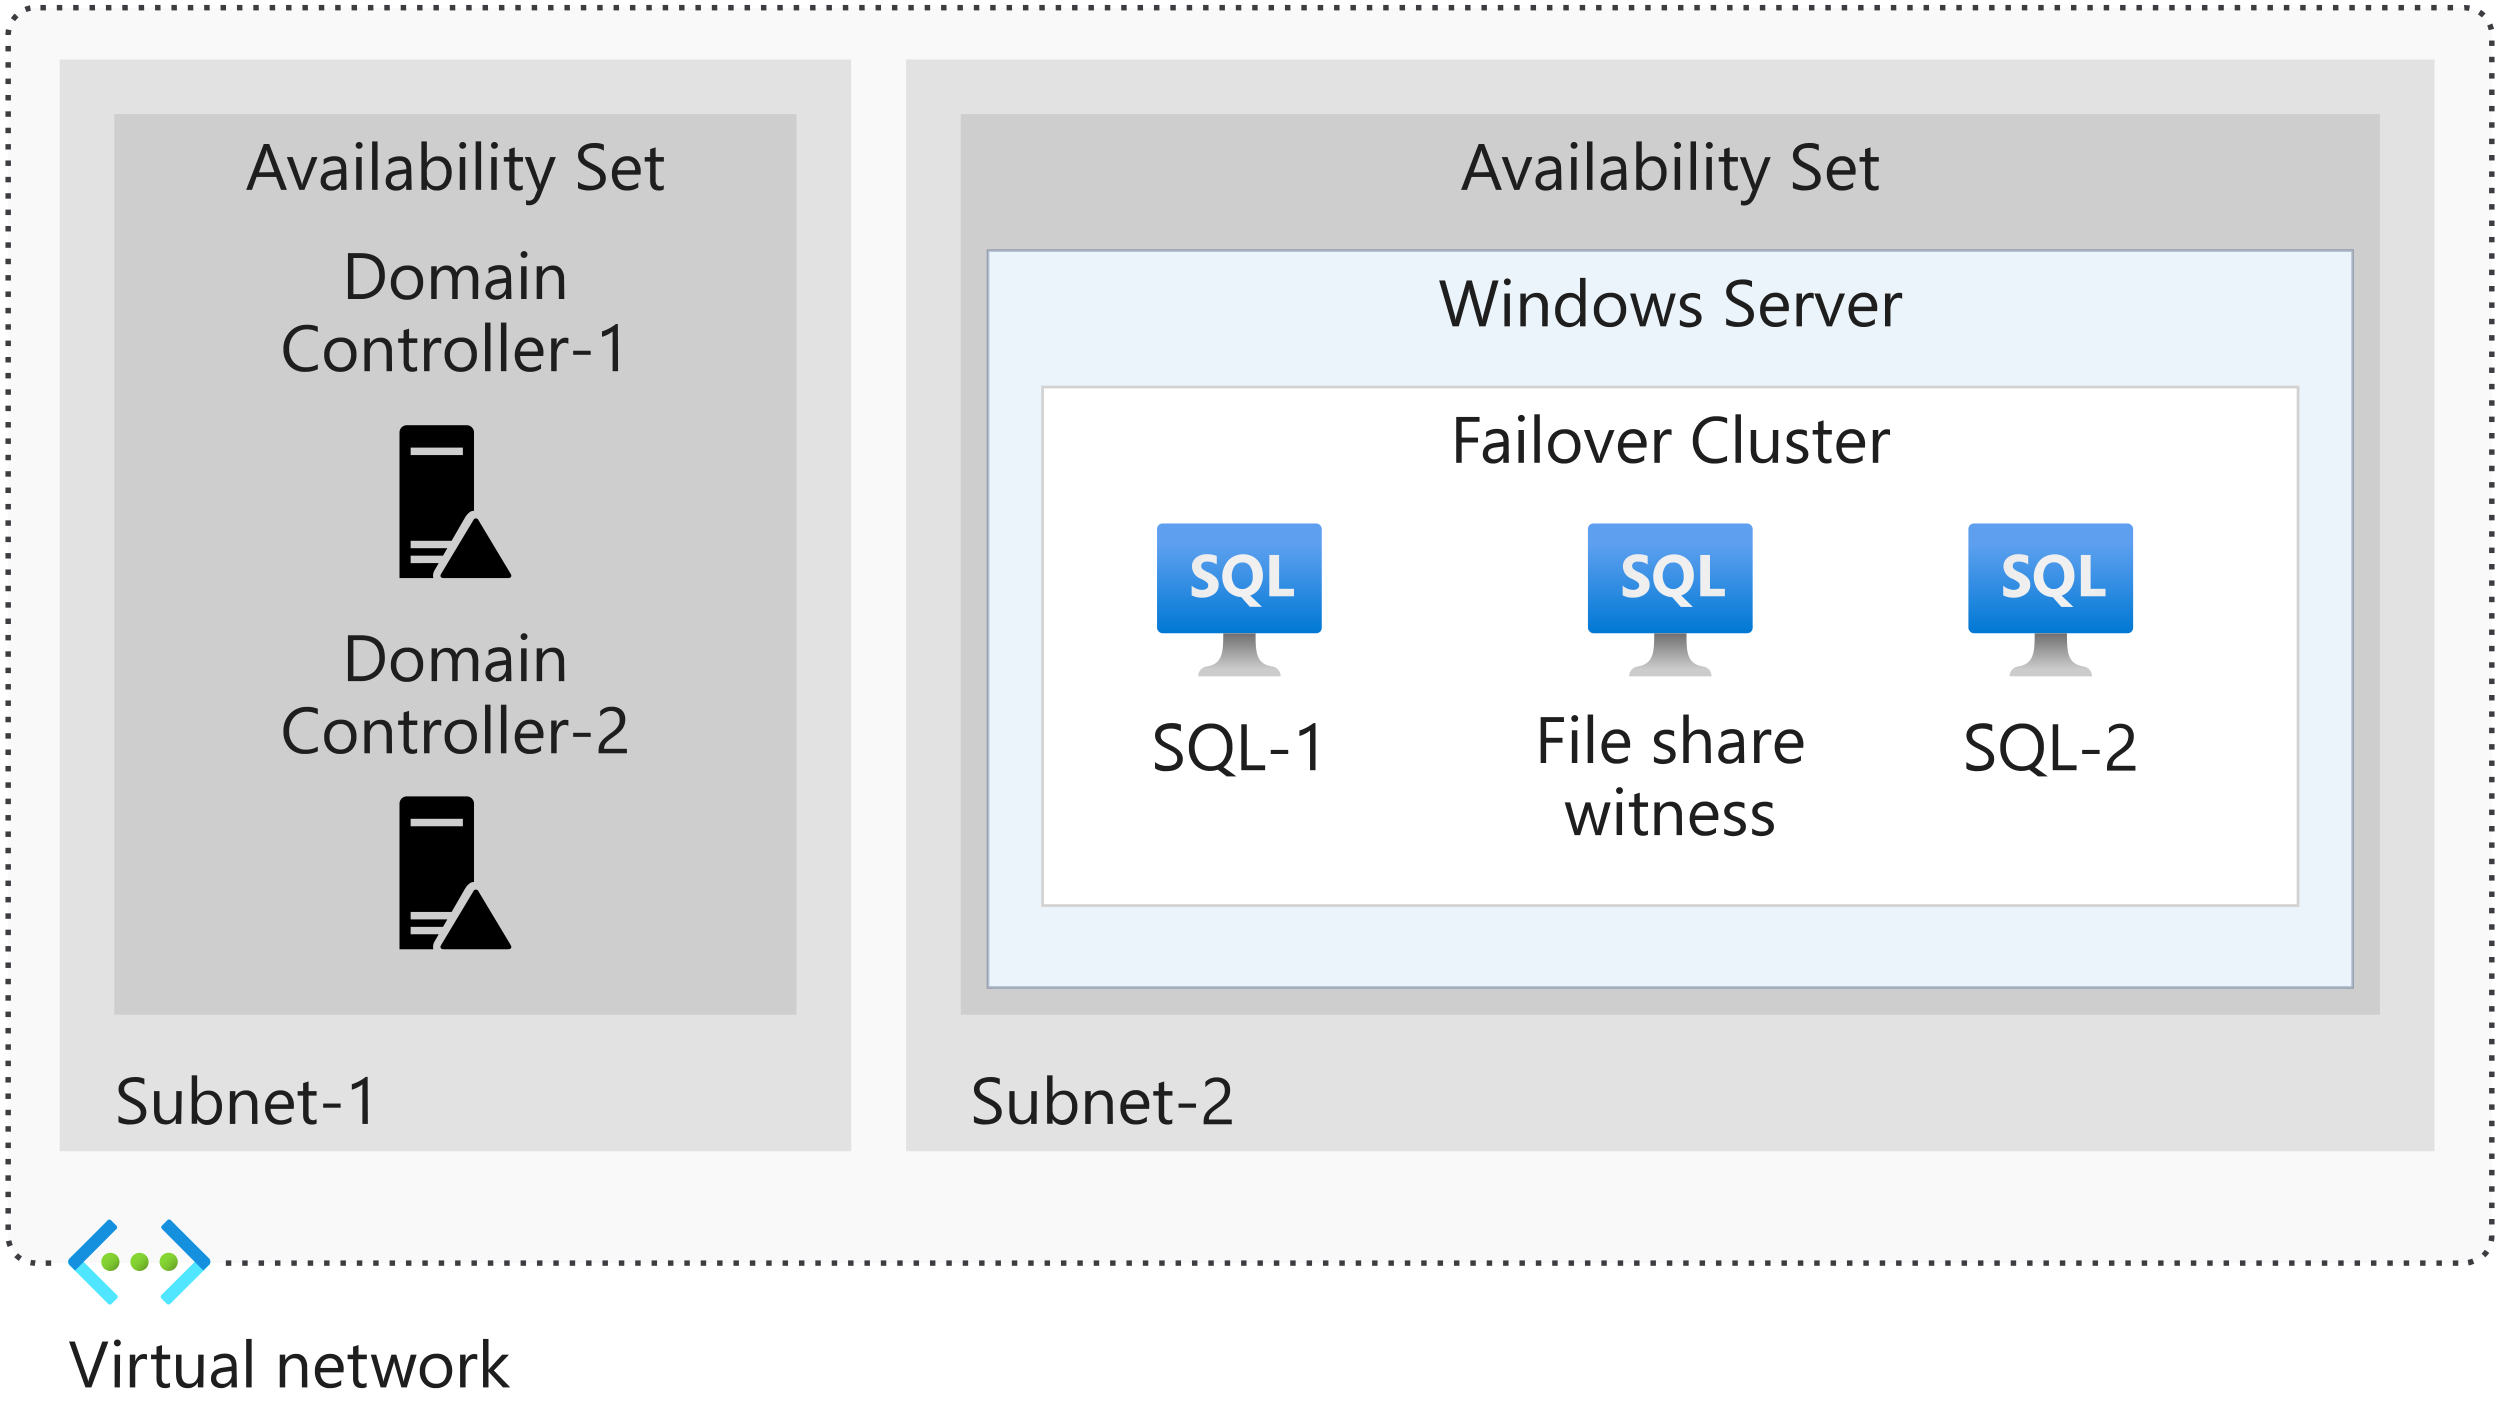 <svg xmlns="http://www.w3.org/2000/svg" xmlns:xlink="http://www.w3.org/1999/xlink" viewBox="0 0 458 260">
  <defs>
    <linearGradient id="linear-gradient" x1="27.24" y1="375.28" x2="29.61" y2="372.91" gradientTransform="matrix(1, 0, 0, -1, 3.01, 605.31)" gradientUnits="userSpaceOnUse">
      <stop offset="0" stop-color="#86d633"/>
      <stop offset="0.24" stop-color="#83d232"/>
      <stop offset="0.5" stop-color="#7cc52f"/>
      <stop offset="0.76" stop-color="#6fb02a"/>
      <stop offset="1" stop-color="#5e9624"/>
    </linearGradient>
    <linearGradient id="linear-gradient-2" x1="21.9" y1="375.28" x2="24.25" y2="372.91" xlink:href="#linear-gradient"/>
    <linearGradient id="linear-gradient-3" x1="16.56" y1="375.28" x2="18.91" y2="372.91" xlink:href="#linear-gradient"/>
    <linearGradient id="linear-gradient-4" x1="227.06" y1="489.78" x2="227.06" y2="509.9" gradientTransform="matrix(1, 0, 0, -1, 0, 605.79)" gradientUnits="userSpaceOnUse">
      <stop offset="0" stop-color="#0078d4"/>
      <stop offset="0.82" stop-color="#5ea0ef"/>
    </linearGradient>
    <linearGradient id="linear-gradient-5" x1="227.07" y1="481.98" x2="227.07" y2="489.76" gradientTransform="matrix(1, 0, 0, -1, 0, 605.79)" gradientUnits="userSpaceOnUse">
      <stop offset="0.15" stop-color="#ccc"/>
      <stop offset="1" stop-color="#707070"/>
    </linearGradient>
    <radialGradient id="radial-gradient" cx="227.83" cy="499.46" r="12.97" gradientTransform="matrix(1, 0, 0, -1, 0, 605.79)" gradientUnits="userSpaceOnUse">
      <stop offset="0" stop-color="#f2f2f2"/>
      <stop offset="0.58" stop-color="#eee"/>
      <stop offset="1" stop-color="#e6e6e6"/>
    </radialGradient>
    <linearGradient id="linear-gradient-6" x1="306" y1="489.78" x2="306" y2="509.9" xlink:href="#linear-gradient-4"/>
    <linearGradient id="linear-gradient-7" x1="306.01" y1="481.98" x2="306.01" y2="489.76" xlink:href="#linear-gradient-5"/>
    <radialGradient id="radial-gradient-2" cx="306.78" cy="499.46" r="12.97" xlink:href="#radial-gradient"/>
    <linearGradient id="linear-gradient-8" x1="375.7" y1="489.78" x2="375.7" y2="509.9" xlink:href="#linear-gradient-4"/>
    <linearGradient id="linear-gradient-9" x1="375.71" y1="481.98" x2="375.71" y2="489.76" xlink:href="#linear-gradient-5"/>
    <radialGradient id="radial-gradient-3" cx="376.48" cy="499.46" r="12.97" xlink:href="#radial-gradient"/>
  </defs>
  <title>5-availability-group-example</title>
  <g id="Shapes">
    <rect width="458" height="260" fill="#fff"/>
    <g>
      <g>
        <rect x="1.5" y="1.4" width="455" height="230" rx="5" fill="#fff"/>
        <rect x="1.5" y="1.4" width="455" height="230" rx="5" fill="#3c3c41" opacity="0.03"/>
      </g>
      <path d="M450.36,231.9h-1v-1h1Zm-3,0h-1v-1h1Zm-3,0h-1v-1h1Zm-3,0h-1v-1h1Zm-3,0h-1v-1h1Zm-3,0h-1v-1h1Zm-3,0h-1v-1h1Zm-3,0h-1v-1h1Zm-3,0h-1v-1h1Zm-3,0h-1v-1h1Zm-3,0h-1v-1h1Zm-3,0h-1v-1h1Zm-3,0h-1v-1h1Zm-3,0h-1v-1h1Zm-3,0h-1v-1h1Zm-3,0h-1v-1h1Zm-3,0h-1v-1h1Zm-3,0h-1v-1h1Zm-3,0h-1v-1h1Zm-3,0h-1v-1h1Zm-3,0h-1v-1h1Zm-3,0h-1v-1h1Zm-3,0h-1v-1h1Zm-3,0h-1v-1h1Zm-3,0h-1v-1h1Zm-3,0h-1v-1h1Zm-3,0h-1v-1h1Zm-3,0h-1v-1h1Zm-3,0h-1v-1h1Zm-3,0h-1v-1h1Zm-3,0h-1v-1h1Zm-3,0h-1v-1h1Zm-3,0h-1v-1h1Zm-3,0h-1v-1h1Zm-3,0h-1v-1h1Zm-3,0h-1v-1h1Zm-3,0h-1v-1h1Zm-3,0h-1v-1h1Zm-3,0h-1v-1h1Zm-3,0h-1v-1h1Zm-3,0h-1v-1h1Zm-3,0h-1v-1h1Zm-3,0h-1v-1h1Zm-3,0h-1v-1h1Zm-3,0h-1v-1h1Zm-3,0h-1v-1h1Zm-3,0h-1v-1h1Zm-3,0h-1v-1h1Zm-3,0h-1v-1h1Zm-3,0h-1v-1h1Zm-3,0h-1v-1h1Zm-3,0h-1v-1h1Zm-3,0h-1v-1h1Zm-3,0h-1v-1h1Zm-3,0h-1v-1h1Zm-3,0h-1v-1h1Zm-3,0h-1v-1h1Zm-3,0h-1v-1h1Zm-3,0h-1v-1h1Zm-3,0h-1v-1h1Zm-3,0h-1v-1h1Zm-3,0h-1v-1h1Zm-3,0h-1v-1h1Zm-3,0h-1v-1h1Zm-3,0h-1v-1h1Zm-3,0h-1v-1h1Zm-3,0h-1v-1h1Zm-3,0h-1v-1h1Zm-3,0h-1v-1h1Zm-3,0h-1v-1h1Zm-3,0h-1v-1h1Zm-3,0h-1v-1h1Zm-3,0h-1v-1h1Zm-3,0h-1v-1h1Zm-3,0h-1v-1h1Zm-3,0h-1v-1h1Zm-3,0h-1v-1h1Zm-3,0h-1v-1h1Zm-3,0h-1v-1h1Zm-3,0h-1v-1h1Zm-3,0h-1v-1h1Zm-3,0h-1v-1h1Zm-3,0h-1v-1h1Zm-3,0h-1v-1h1Zm-3,0h-1v-1h1Zm-3,0h-1v-1h1Zm-3,0h-1v-1h1Zm-3,0h-1v-1h1Zm-3,0h-1v-1h1Zm-3,0h-1v-1h1Zm-3,0h-1v-1h1Zm-3,0h-1v-1h1Zm-3,0h-1v-1h1Zm-3,0h-1v-1h1Zm-3,0h-1v-1h1Zm-3,0h-1v-1h1Zm-3,0h-1v-1h1Zm-3,0h-1v-1h1Zm-3,0h-1v-1h1Zm-3,0h-1v-1h1Zm-3,0h-1v-1h1Zm-3,0h-1v-1h1Zm-3,0h-1v-1h1Zm-3,0h-1v-1h1Zm-3,0h-1v-1h1Zm-3,0h-1v-1h1Zm-3,0h-1v-1h1Zm-3,0h-1v-1h1Zm-3,0h-1v-1h1Zm-3,0h-1v-1h1Zm-3,0h-1v-1h1Zm-3,0h-1v-1h1Zm-3,0h-1v-1h1Zm-3,0h-1v-1h1Zm-3,0h-1v-1h1Zm-3,0h-1v-1h1Zm-3,0h-1v-1h1Zm-3,0h-1v-1h1Zm-3,0h-1v-1h1Zm-3,0h-1v-1h1Zm-3,0h-1v-1h1Zm-3,0h-1v-1h1Zm-3,0h-1v-1h1Zm-3,0h-1v-1h1Zm-3,0h-1v-1h1Zm-3,0h-1v-1h1Zm-3,0h-1v-1h1Zm-3,0h-1v-1h1Zm-3,0h-1v-1h1Zm-3,0h-1v-1h1Zm-3,0h-1v-1h1Zm-3,0h-1v-1h1Zm-3,0h-1v-1h1Zm-3,0h-1v-1h1Zm-3,0h-1v-1h1Zm-3,0h-1v-1h1Zm-3,0h-1v-1h1Zm-33,0h-1v-1h1Zm-3,0H6.5a5.87,5.87,0,0,1-1-.1l.19-1a4.58,4.58,0,0,0,.83.08Zm445.87-.09-.17-1a4.4,4.4,0,0,0,.86-.24l.37.93A5.75,5.75,0,0,1,452.44,231.81ZM3.46,231a5.58,5.58,0,0,1-.85-.69l.71-.71a4.84,4.84,0,0,0,.7.57Zm451.87-.64-.7-.71a4.24,4.24,0,0,0,.58-.69l.83.57A5.65,5.65,0,0,1,455.33,230.33ZM1.4,228.46a6.33,6.33,0,0,1-.31-1.05l1-.19a4.24,4.24,0,0,0,.25.86Zm455.49-1-1-.2a4.41,4.41,0,0,0,.09-.89l1-.06v.06A5.76,5.76,0,0,1,456.89,227.49ZM2,225.32H1v-1H2Zm455-1h-1v-1h1Zm-455-2H1v-1H2Zm455-1h-1v-1h1Zm-455-2H1v-1H2Zm455-1h-1v-1h1Zm-455-2H1v-1H2Zm455-1h-1v-1h1Zm-455-2H1v-1H2Zm455-1h-1v-1h1Zm-455-2H1v-1H2Zm455-1h-1v-1h1Zm-455-2H1v-1H2Zm455-1h-1v-1h1Zm-455-2H1v-1H2Zm455-1h-1v-1h1Zm-455-2H1v-1H2Zm455-1h-1v-1h1Zm-455-2H1v-1H2Zm455-1h-1v-1h1Zm-455-2H1v-1H2Zm455-1h-1v-1h1Zm-455-2H1v-1H2Zm455-1h-1v-1h1Zm-455-2H1v-1H2Zm455-1h-1v-1h1Zm-455-2H1v-1H2Zm455-1h-1v-1h1Zm-455-2H1v-1H2Zm455-1h-1v-1h1Zm-455-2H1v-1H2Zm455-1h-1v-1h1Zm-455-2H1v-1H2Zm455-1h-1v-1h1Zm-455-2H1v-1H2Zm455-1h-1v-1h1Zm-455-2H1v-1H2Zm455-1h-1v-1h1Zm-455-2H1v-1H2Zm455-1h-1v-1h1Zm-455-2H1v-1H2Zm455-1h-1v-1h1Zm-455-2H1v-1H2Zm455-1h-1v-1h1Zm-455-2H1v-1H2Zm455-1h-1v-1h1Zm-455-2H1v-1H2Zm455-1h-1v-1h1Zm-455-2H1v-1H2Zm455-1h-1v-1h1Zm-455-2H1v-1H2Zm455-1h-1v-1h1Zm-455-2H1v-1H2Zm455-1h-1v-1h1Zm-455-2H1v-1H2Zm455-1h-1v-1h1Zm-455-2H1v-1H2Zm455-1h-1v-1h1Zm-455-2H1v-1H2Zm455-1h-1v-1h1Zm-455-2H1v-1H2Zm455-1h-1v-1h1Zm-455-2H1v-1H2Zm455-1h-1v-1h1Zm-455-2H1v-1H2Zm455-1h-1v-1h1Zm-455-2H1v-1H2Zm455-1h-1v-1h1Zm-455-2H1v-1H2Zm455-1h-1v-1h1Zm-455-2H1v-1H2Zm455-1h-1v-1h1Zm-455-2H1v-1H2Zm455-1h-1v-1h1Zm-455-2H1v-1H2Zm455-1h-1v-1h1Zm-455-2H1v-1H2Zm455-1h-1v-1h1Zm-455-2H1v-1H2Zm455-1h-1v-1h1Zm-455-2H1v-1H2Zm455-1h-1v-1h1Zm-455-2H1v-1H2Zm455-1h-1v-1h1Zm-455-2H1v-1H2Zm455-1h-1v-1h1Zm-455-2H1v-1H2Zm455-1h-1v-1h1Zm-455-2H1v-1H2Zm455-1h-1v-1h1Zm-455-2H1v-1H2Zm455-1h-1v-1h1Zm-455-2H1v-1H2Zm455-1h-1v-1h1Zm-455-2H1v-1H2Zm455-1h-1v-1h1Zm-455-2H1v-1H2Zm455-1h-1v-1h1Zm-455-2H1v-1H2Zm455-1h-1v-1h1Zm-455-2H1v-1H2Zm455-1h-1v-1h1Zm-455-2H1v-1H2Zm455-1h-1v-1h1Zm-455-2H1v-1H2Zm455-1h-1v-1h1ZM2,66.4H1v-1H2Zm455-1h-1v-1h1ZM2,63.4H1v-1H2Zm455-1h-1v-1h1ZM2,60.4H1v-1H2Zm455-1h-1v-1h1ZM2,57.4H1v-1H2Zm455-1h-1v-1h1ZM2,54.4H1v-1H2Zm455-1h-1v-1h1ZM2,51.4H1v-1H2Zm455-1h-1v-1h1ZM2,48.4H1v-1H2Zm455-1h-1v-1h1Zm-455-2H1v-1H2Zm455-1h-1v-1h1Zm-455-2H1v-1H2Zm455-1h-1v-1h1Zm-455-2H1v-1H2Zm455-1h-1v-1h1Zm-455-2H1v-1H2Zm455-1h-1v-1h1Zm-455-2H1v-1H2Zm455-1h-1v-1h1Zm-455-2H1v-1H2Zm455-1h-1v-1h1Zm-455-2H1v-1H2Zm455-1h-1v-1h1Zm-455-2H1v-1H2Zm455-1h-1v-1h1Zm-455-2H1v-1H2Zm455-1h-1v-1h1Zm-455-2H1v-1H2Zm455-1h-1v-1h1Zm-455-2H1v-1H2Zm455-1h-1v-1h1Zm-455-2H1v-1H2Zm455-1h-1v-1h1ZM2,9.42H1v-1H2Zm455-1h-1v-1h1ZM1,6.42v0a5.46,5.46,0,0,1,.1-1.07l1,.2A4.94,4.94,0,0,0,2,6.4Zm454.92-.88a5.31,5.31,0,0,0-.26-.86l.92-.38a5.53,5.53,0,0,1,.32,1ZM2.77,3.88,2,3.32a5.12,5.12,0,0,1,.7-.84l.7.71A4.82,4.82,0,0,0,2.77,3.88ZM454.66,3.2a4.84,4.84,0,0,0-.7-.57l.55-.83a5.13,5.13,0,0,1,.85.69ZM4.85,2.21l-.37-.93a6.3,6.3,0,0,1,1-.3l.18,1A4,4,0,0,0,4.85,2.21ZM452.31,2a4.43,4.43,0,0,0-.81-.07l-.1-1h.1a5.51,5.51,0,0,1,1,.08ZM449.4,1.9h-1V.9h1Zm-3,0h-1V.9h1Zm-3,0h-1V.9h1Zm-3,0h-1V.9h1Zm-3,0h-1V.9h1Zm-3,0h-1V.9h1Zm-3,0h-1V.9h1Zm-3,0h-1V.9h1Zm-3,0h-1V.9h1Zm-3,0h-1V.9h1Zm-3,0h-1V.9h1Zm-3,0h-1V.9h1Zm-3,0h-1V.9h1Zm-3,0h-1V.9h1Zm-3,0h-1V.9h1Zm-3,0h-1V.9h1Zm-3,0h-1V.9h1Zm-3,0h-1V.9h1Zm-3,0h-1V.9h1Zm-3,0h-1V.9h1Zm-3,0h-1V.9h1Zm-3,0h-1V.9h1Zm-3,0h-1V.9h1Zm-3,0h-1V.9h1Zm-3,0h-1V.9h1Zm-3,0h-1V.9h1Zm-3,0h-1V.9h1Zm-3,0h-1V.9h1Zm-3,0h-1V.9h1Zm-3,0h-1V.9h1Zm-3,0h-1V.9h1Zm-3,0h-1V.9h1Zm-3,0h-1V.9h1Zm-3,0h-1V.9h1Zm-3,0h-1V.9h1Zm-3,0h-1V.9h1Zm-3,0h-1V.9h1Zm-3,0h-1V.9h1Zm-3,0h-1V.9h1Zm-3,0h-1V.9h1Zm-3,0h-1V.9h1Zm-3,0h-1V.9h1Zm-3,0h-1V.9h1Zm-3,0h-1V.9h1Zm-3,0h-1V.9h1Zm-3,0h-1V.9h1Zm-3,0h-1V.9h1Zm-3,0h-1V.9h1Zm-3,0h-1V.9h1Zm-3,0h-1V.9h1Zm-3,0h-1V.9h1Zm-3,0h-1V.9h1Zm-3,0h-1V.9h1Zm-3,0h-1V.9h1Zm-3,0h-1V.9h1Zm-3,0h-1V.9h1Zm-3,0h-1V.9h1Zm-3,0h-1V.9h1Zm-3,0h-1V.9h1Zm-3,0h-1V.9h1Zm-3,0h-1V.9h1Zm-3,0h-1V.9h1Zm-3,0h-1V.9h1Zm-3,0h-1V.9h1Zm-3,0h-1V.9h1Zm-3,0h-1V.9h1Zm-3,0h-1V.9h1Zm-3,0h-1V.9h1Zm-3,0h-1V.9h1Zm-3,0h-1V.9h1Zm-3,0h-1V.9h1Zm-3,0h-1V.9h1Zm-3,0h-1V.9h1Zm-3,0h-1V.9h1Zm-3,0h-1V.9h1Zm-3,0h-1V.9h1Zm-3,0h-1V.9h1Zm-3,0h-1V.9h1Zm-3,0h-1V.9h1Zm-3,0h-1V.9h1Zm-3,0h-1V.9h1Zm-3,0h-1V.9h1Zm-3,0h-1V.9h1Zm-3,0h-1V.9h1Zm-3,0h-1V.9h1Zm-3,0h-1V.9h1Zm-3,0h-1V.9h1Zm-3,0h-1V.9h1Zm-3,0h-1V.9h1Zm-3,0h-1V.9h1Zm-3,0h-1V.9h1Zm-3,0h-1V.9h1Zm-3,0h-1V.9h1Zm-3,0h-1V.9h1Zm-3,0h-1V.9h1Zm-3,0h-1V.9h1Zm-3,0h-1V.9h1Zm-3,0h-1V.9h1Zm-3,0h-1V.9h1Zm-3,0h-1V.9h1Zm-3,0h-1V.9h1Zm-3,0h-1V.9h1Zm-3,0h-1V.9h1Zm-3,0h-1V.9h1Zm-3,0h-1V.9h1Zm-3,0h-1V.9h1Zm-3,0h-1V.9h1Zm-3,0h-1V.9h1Zm-3,0h-1V.9h1Zm-3,0h-1V.9h1Zm-3,0h-1V.9h1Zm-3,0h-1V.9h1Zm-3,0h-1V.9h1Zm-3,0h-1V.9h1Zm-3,0h-1V.9h1Zm-3,0h-1V.9h1Zm-3,0h-1V.9h1Zm-3,0h-1V.9h1Zm-3,0h-1V.9h1Zm-3,0h-1V.9h1Zm-3,0h-1V.9h1Zm-3,0h-1V.9h1Zm-3,0h-1V.9h1Zm-3,0h-1V.9h1Zm-3,0h-1V.9h1Zm-3,0h-1V.9h1Zm-3,0h-1V.9h1Zm-3,0h-1V.9h1Zm-3,0h-1V.9h1Zm-3,0h-1V.9h1Zm-3,0h-1V.9h1Zm-3,0h-1V.9h1Zm-3,0h-1V.9h1Zm-3,0h-1V.9h1Zm-3,0h-1V.9h1Zm-3,0h-1V.9h1Zm-3,0h-1V.9h1Zm-3,0h-1V.9h1Zm-3,0h-1V.9h1Zm-3,0h-1V.9h1Zm-3,0h-1V.9h1Zm-3,0h-1V.9h1Zm-3,0h-1V.9h1Zm-3,0h-1V.9h1Zm-3,0h-1V.9h1Zm-3,0h-1V.9h1Zm-3,0h-1V.9h1Zm-3,0h-1V.9h1Z" fill="#3c3c41"/>
    </g>
    <g>
      <rect x="10.93" y="10.9" width="145" height="200" fill="#fff"/>
      <rect x="10.93" y="10.9" width="145" height="200" fill="#3c3c41" opacity="0.15"/>
    </g>
    <g>
      <rect x="20.93" y="20.9" width="125" height="165" fill="#fff"/>
      <rect x="20.93" y="20.9" width="125" height="165" fill="#3c3c41" opacity="0.25"/>
    </g>
    <g>
      <path d="M81.26,105.9c-.51,0-.71-.33-.45-.76l5.91-9.85a.5.5,0,0,1,.93,0l5.91,9.85c.26.43.06.76-.45.76Z" fill-rule="evenodd"/>
      <path d="M79.62,104.46l.75-1.3H75.23V101.8h5.93l.79-1.37H75.23V99.07h7.51l2.48-4.31a3.2,3.2,0,0,1,.93-1,1.23,1.23,0,0,1,.69-.18V79.23a1.34,1.34,0,0,0-1.36-1.33H74.55a1.34,1.34,0,0,0-1.36,1.33V105.9h6.19A2,2,0,0,1,79.62,104.46ZM75.23,82H84.8v1.37H75.23Z"/>
    </g>
    <g>
      <path d="M81.26,173.9c-.51,0-.71-.33-.45-.76l5.91-9.85a.5.5,0,0,1,.93,0l5.91,9.85c.26.43.06.76-.45.76Z" fill-rule="evenodd"/>
      <path d="M79.62,172.46l.75-1.3H75.23V169.8h5.93l.79-1.37H75.23v-1.36h7.51l2.48-4.31a3.2,3.2,0,0,1,.93-1,1.23,1.23,0,0,1,.69-.18V147.23a1.34,1.34,0,0,0-1.36-1.33H74.55a1.34,1.34,0,0,0-1.36,1.33V173.9h6.19A2,2,0,0,1,79.62,172.46ZM75.23,150H84.8v1.37H75.23Z"/>
    </g>
    <g>
      <rect x="166" y="10.9" width="280" height="200" fill="#fff"/>
      <rect x="166" y="10.9" width="280" height="200" fill="#3c3c41" opacity="0.15"/>
    </g>
    <g>
      <rect x="176" y="20.9" width="260" height="165" fill="#fff"/>
      <rect x="176" y="20.9" width="260" height="165" fill="#3c3c41" opacity="0.25"/>
    </g>
    <g>
      <rect x="181" y="45.9" width="250" height="135" fill="#fff"/>
      <rect x="181" y="45.9" width="250" height="135" fill="#0072c6" opacity="0.08"/>
      <rect x="181" y="45.9" width="250" height="135" fill="none" stroke="#001f50" stroke-width="0.5" opacity="0.25"/>
    </g>
    <g>
      <rect x="191" y="70.9" width="230" height="95" fill="#fff"/>
      <rect x="191" y="70.9" width="230" height="95" fill="none" stroke="#d2d2d2" stroke-width="0.5"/>
    </g>
    <g>
      <circle cx="30.9" cy="231.17" r="1.67" fill="url(#linear-gradient)"/>
      <circle cx="25.56" cy="231.18" r="1.67" fill="url(#linear-gradient-2)"/>
      <circle cx="20.22" cy="231.18" r="1.67" fill="url(#linear-gradient-3)"/>
      <path d="M21.43,237.88l-1,1a.43.43,0,0,1-.61,0h0l-7.09-7.08a.87.87,0,0,1,0-1.22h0l1-1h0l7.71,7.69a.43.43,0,0,1,0,.61Z" fill="#50e6ff"/>
      <path d="M20.33,223.54l1,1a.43.43,0,0,1,0,.61l-7.57,7.6h0l-1-1a.88.88,0,0,1,0-1.22h0l7-7A.43.43,0,0,1,20.33,223.54Z" fill="#1490df"/>
      <path d="M37.28,229.57l1,1a.86.86,0,0,1,0,1.22h0l-7.1,7.08a.43.43,0,0,1-.61,0h0l-1-1a.44.44,0,0,1,0-.62h0l7.71-7.68Z" fill="#50e6ff"/>
      <path d="M38.24,231.74l-1,1h0l-7.57-7.6a.43.43,0,0,1,0-.61h0l1-1a.43.43,0,0,1,.61,0h0l7,7a.88.88,0,0,1,0,1.22h0Z" fill="#1490df"/>
    </g>
    <g>
      <g>
        <rect x="211.97" y="95.9" width="30.18" height="20.11" rx="1" fill="url(#linear-gradient-4)"/>
        <path d="M233.11,122.11c-3-.46-3.1-2.62-3.08-6.08H224.1c0,3.46-.1,5.62-3.08,6.08a1.78,1.78,0,0,0-1.5,1.79h15.09A1.77,1.77,0,0,0,233.11,122.11Z" fill="url(#linear-gradient-5)"/>
      </g>
      <path d="M234.33,107.87v-6.21h-1.79v7.58h4.52v-1.37Zm-13.1-3.07a3.62,3.62,0,0,1-.93-.55.81.81,0,0,1-.23-.61.62.62,0,0,1,.29-.55,1.2,1.2,0,0,1,.76-.2,3,3,0,0,1,1.79.52v-1.57a5,5,0,0,0-1.79-.31,3.09,3.09,0,0,0-2,.63,2,2,0,0,0-.75,1.64,2.44,2.44,0,0,0,1.57,2.21,4.85,4.85,0,0,1,1.12.66.75.75,0,0,1,.29.59.7.7,0,0,1-.29.57,1.42,1.42,0,0,1-.75.24,3,3,0,0,1-2-.79v1.79a4.07,4.07,0,0,0,2,.42,3.59,3.59,0,0,0,2.16-.69,2,2,0,0,0,.78-1.68,1.76,1.76,0,0,0-.46-1.28A4.53,4.53,0,0,0,221.23,104.8Zm9.53,2.93a4.65,4.65,0,0,0,.14-4.34,3.25,3.25,0,0,0-1.28-1.37,3.76,3.76,0,0,0-1.79-.49,4.16,4.16,0,0,0-2,.5,3.39,3.39,0,0,0-1.35,1.43,4.46,4.46,0,0,0-.56,2.11,4.41,4.41,0,0,0,.43,1.92,3.46,3.46,0,0,0,1.27,1.36,3.74,3.74,0,0,0,1.78.54l1.57,1.78h2.22l-2.16-2.07A3.22,3.22,0,0,0,230.76,107.73Zm-1.79-.47a1.79,1.79,0,0,1-2.78,0,3.25,3.25,0,0,1,0-3.56,1.77,1.77,0,0,1,1.43-.66,1.58,1.58,0,0,1,1.37.66,2.89,2.89,0,0,1,.5,1.78,2.66,2.66,0,0,1-.44,1.8Z" fill="url(#radial-gradient)"/>
    </g>
    <g>
      <g>
        <rect x="290.91" y="95.9" width="30.18" height="20.11" rx="1" fill="url(#linear-gradient-6)"/>
        <path d="M312.06,122.11c-3-.46-3.11-2.62-3.09-6.08h-5.92c0,3.46-.11,5.62-3.09,6.08a1.79,1.79,0,0,0-1.5,1.79h15.1A1.79,1.79,0,0,0,312.06,122.11Z" fill="url(#linear-gradient-7)"/>
      </g>
      <path d="M313.27,107.87v-6.21h-1.78v7.58H316v-1.37Zm-13.1-3.07a3.57,3.57,0,0,1-.92-.55.81.81,0,0,1-.24-.61.64.64,0,0,1,.29-.55,1.24,1.24,0,0,1,.77-.2,3,3,0,0,1,1.78.52v-1.57a5,5,0,0,0-1.78-.31,3.12,3.12,0,0,0-2,.63,2,2,0,0,0-.75,1.64,2.44,2.44,0,0,0,1.57,2.21,4.65,4.65,0,0,1,1.12.66.72.72,0,0,1,.29.59.7.7,0,0,1-.29.57,1.41,1.41,0,0,1-.74.24,3,3,0,0,1-2-.79v1.79a4,4,0,0,0,2,.42,3.57,3.57,0,0,0,2.16-.69,2,2,0,0,0,.78-1.68,1.72,1.72,0,0,0-.46-1.28A4.53,4.53,0,0,0,300.17,104.8Zm9.53,2.93a4.31,4.31,0,0,0,.61-2.32,4.43,4.43,0,0,0-.46-2,3.34,3.34,0,0,0-1.29-1.37,3.72,3.72,0,0,0-1.78-.49,4.1,4.1,0,0,0-2,.5,3.35,3.35,0,0,0-1.36,1.43,4.34,4.34,0,0,0-.55,2.11,4.4,4.4,0,0,0,.42,1.92,3.46,3.46,0,0,0,1.27,1.36,3.75,3.75,0,0,0,1.79.54l1.57,1.78h2.21L308,109.1A3.18,3.18,0,0,0,309.7,107.73Zm-1.78-.47a1.8,1.8,0,0,1-2.79,0,3.25,3.25,0,0,1,0-3.56,1.77,1.77,0,0,1,1.43-.66,1.6,1.6,0,0,1,1.38.66,3,3,0,0,1,.5,1.78,2.67,2.67,0,0,1-.45,1.8Z" fill="url(#radial-gradient-2)"/>
    </g>
    <g>
      <g>
        <rect x="360.61" y="95.9" width="30.18" height="20.11" rx="1" fill="url(#linear-gradient-8)"/>
        <path d="M381.76,122.11c-3-.46-3.1-2.62-3.09-6.08h-5.92c0,3.46-.11,5.62-3.09,6.08a1.79,1.79,0,0,0-1.5,1.79h15.1A1.79,1.79,0,0,0,381.76,122.11Z" fill="url(#linear-gradient-9)"/>
      </g>
      <path d="M383,107.87v-6.21h-1.79v7.58h4.52v-1.37Zm-13.1-3.07a3.62,3.62,0,0,1-.93-.55.77.77,0,0,1-.23-.61.63.63,0,0,1,.28-.55,1.24,1.24,0,0,1,.77-.2,3,3,0,0,1,1.78.52v-1.57a4.91,4.91,0,0,0-1.78-.31,3.12,3.12,0,0,0-2,.63,2,2,0,0,0-.75,1.64,2.46,2.46,0,0,0,1.57,2.21,4.71,4.71,0,0,1,1.13.66.72.72,0,0,1,.28.59.69.69,0,0,1-.28.57,1.42,1.42,0,0,1-.75.24,3,3,0,0,1-2-.79v1.79a4,4,0,0,0,2,.42,3.55,3.55,0,0,0,2.16-.69,2,2,0,0,0,.79-1.68,1.77,1.77,0,0,0-.47-1.28A4.49,4.49,0,0,0,369.88,104.8Zm9.53,2.93a4.22,4.22,0,0,0,.6-2.32,4.43,4.43,0,0,0-.46-2,3.28,3.28,0,0,0-1.29-1.37,3.69,3.69,0,0,0-1.78-.49,4.13,4.13,0,0,0-2,.5,3.35,3.35,0,0,0-1.36,1.43,4.34,4.34,0,0,0-.55,2.11,4.28,4.28,0,0,0,.43,1.92,3.51,3.51,0,0,0,1.26,1.36,3.78,3.78,0,0,0,1.79.54l1.57,1.78h2.21l-2.16-2.07A3.21,3.21,0,0,0,379.41,107.73Zm-1.79-.47a1.67,1.67,0,0,1-1.39.65,1.64,1.64,0,0,1-1.39-.67,3.2,3.2,0,0,1,0-3.56,1.76,1.76,0,0,1,1.43-.66,1.58,1.58,0,0,1,1.37.66,3,3,0,0,1,.5,1.78,2.67,2.67,0,0,1-.45,1.8Z" fill="url(#radial-gradient-3)"/>
    </g>
  </g>
  <g id="Text">
    <g>
      <path d="M52.57,34.78H51.48l-.89-2.36H47l-.84,2.36H45.1l3.22-8.4h1Zm-2.3-3.24L49,28a3.65,3.65,0,0,1-.13-.56h0a3.49,3.49,0,0,1-.14.56l-1.3,3.58Z" fill="#1e1e1e"/>
      <path d="M58.16,28.78l-2.39,6h-.94l-2.28-6h1.06l1.52,4.36a3.21,3.21,0,0,1,.21.84h0a4.34,4.34,0,0,1,.18-.82l1.6-4.38Z" fill="#1e1e1e"/>
      <path d="M63.49,34.78h-1v-.94h0a2,2,0,0,1-1.84,1.08,2,2,0,0,1-1.41-.48,1.65,1.65,0,0,1-.5-1.26q0-1.68,2-1.95l1.8-.25c0-1-.42-1.53-1.24-1.53a3,3,0,0,0-2,.73v-1a3.68,3.68,0,0,1,2-.56c1.41,0,2.12.74,2.12,2.24Zm-1-3-1.45.2a2.3,2.3,0,0,0-1,.33,1,1,0,0,0-.34.84.9.9,0,0,0,.32.72,1.16,1.16,0,0,0,.83.28,1.55,1.55,0,0,0,1.18-.5,1.81,1.81,0,0,0,.47-1.27Z" fill="#1e1e1e"/>
      <path d="M65.79,27.25a.6.6,0,0,1-.44-.17.61.61,0,0,1-.18-.45.57.57,0,0,1,.18-.44.6.6,0,0,1,.44-.18.61.61,0,0,1,.45.18.57.57,0,0,1,.18.44.59.59,0,0,1-.18.44A.61.61,0,0,1,65.79,27.25Zm.47,7.53h-1v-6h1Z" fill="#1e1e1e"/>
      <path d="M69.17,34.78h-1V25.9h1Z" fill="#1e1e1e"/>
      <path d="M75.41,34.78h-1v-.94h0a2,2,0,0,1-1.84,1.08,2,2,0,0,1-1.41-.48,1.61,1.61,0,0,1-.5-1.26q0-1.68,2-1.95L74.44,31q0-1.53-1.23-1.53a3,3,0,0,0-2,.73v-1a3.68,3.68,0,0,1,2-.56c1.41,0,2.12.74,2.12,2.24Zm-1-3-1.44.2a2.3,2.3,0,0,0-1,.33,1,1,0,0,0-.34.84.9.9,0,0,0,.31.72,1.2,1.2,0,0,0,.84.28,1.56,1.56,0,0,0,1.18-.5,1.8,1.8,0,0,0,.46-1.27Z" fill="#1e1e1e"/>
      <path d="M78.2,33.91h0v.87h-1V25.9h1v3.93h0a2.27,2.27,0,0,1,2.07-1.19,2.21,2.21,0,0,1,1.81.8,3.32,3.32,0,0,1,.66,2.16A3.69,3.69,0,0,1,82,34a2.4,2.4,0,0,1-2,.91A2,2,0,0,1,78.2,33.91Zm0-2.42v.84a1.79,1.79,0,0,0,.48,1.26,1.59,1.59,0,0,0,1.23.52,1.6,1.6,0,0,0,1.37-.67,3,3,0,0,0,.49-1.86A2.43,2.43,0,0,0,81.29,30,1.56,1.56,0,0,0,80,29.45a1.69,1.69,0,0,0-1.34.58A2.13,2.13,0,0,0,78.18,31.49Z" fill="#1e1e1e"/>
      <path d="M84.76,27.25a.6.6,0,0,1-.44-.17.61.61,0,0,1-.18-.45.57.57,0,0,1,.18-.44.6.6,0,0,1,.44-.18.61.61,0,0,1,.45.18.58.58,0,0,1,.19.44.6.6,0,0,1-.19.44A.61.61,0,0,1,84.76,27.25Zm.47,7.53h-1v-6h1Z" fill="#1e1e1e"/>
      <path d="M88.14,34.78h-1V25.9h1Z" fill="#1e1e1e"/>
      <path d="M90.58,27.25a.58.58,0,0,1-.44-.17.62.62,0,0,1-.19-.45.58.58,0,0,1,.19-.44.59.59,0,0,1,.44-.18.6.6,0,0,1,.44.18.55.55,0,0,1,.19.44.56.56,0,0,1-.19.44A.6.6,0,0,1,90.58,27.25ZM91,34.78h-1v-6h1Z" fill="#1e1e1e"/>
      <path d="M95.77,34.72a1.87,1.87,0,0,1-.89.19c-1,0-1.58-.59-1.58-1.76V29.6h-1v-.82h1V27.31l1-.31v1.78h1.51v.82H94.26V33a1.37,1.37,0,0,0,.21.86.81.81,0,0,0,.68.26,1,1,0,0,0,.62-.2Z" fill="#1e1e1e"/>
      <path d="M101.83,28.78l-2.76,7Q98.34,37.6,97,37.6a2.28,2.28,0,0,1-.63-.07v-.87a1.84,1.84,0,0,0,.57.11A1.18,1.18,0,0,0,98,35.9l.48-1.13-2.34-6h1.06l1.62,4.62a4.62,4.62,0,0,1,.13.45h0c0-.09.06-.24.12-.44l1.71-4.63Z" fill="#1e1e1e"/>
      <path d="M105.89,34.44V33.28a2,2,0,0,0,.47.31,3,3,0,0,0,.59.24,3.3,3.3,0,0,0,.62.15,2.93,2.93,0,0,0,.57.05,2.29,2.29,0,0,0,1.36-.33,1.15,1.15,0,0,0,.45-1,1.1,1.1,0,0,0-.15-.59,1.52,1.52,0,0,0-.42-.46,3.32,3.32,0,0,0-.62-.4l-.78-.4c-.29-.15-.56-.3-.82-.46a3.81,3.81,0,0,1-.66-.5,2.06,2.06,0,0,1-.44-.62,1.94,1.94,0,0,1-.16-.82,1.9,1.9,0,0,1,.25-1,2.21,2.21,0,0,1,.66-.7,3.19,3.19,0,0,1,.94-.41,4.24,4.24,0,0,1,1.07-.14,4.11,4.11,0,0,1,1.81.3v1.11a3.33,3.33,0,0,0-1.91-.51,3.57,3.57,0,0,0-.65.06,2,2,0,0,0-.57.22,1.21,1.21,0,0,0-.41.4,1,1,0,0,0-.16.58,1.22,1.22,0,0,0,.12.56,1.54,1.54,0,0,0,.35.43,4.18,4.18,0,0,0,.58.37l.77.4c.3.15.59.3.86.47a3.9,3.9,0,0,1,.71.54,2.53,2.53,0,0,1,.48.66,1.89,1.89,0,0,1,.18.84,2,2,0,0,1-.25,1.05,2,2,0,0,1-.65.7,2.88,2.88,0,0,1-1,.39,5.24,5.24,0,0,1-1.14.12l-.49,0-.6-.1a4.91,4.91,0,0,1-.58-.15A1.93,1.93,0,0,1,105.89,34.44Z" fill="#1e1e1e"/>
      <path d="M117.35,32h-4.24a2.26,2.26,0,0,0,.54,1.54,1.84,1.84,0,0,0,1.42.55,2.93,2.93,0,0,0,1.86-.67v.9a3.43,3.43,0,0,1-2.09.58,2.53,2.53,0,0,1-2-.82,3.36,3.36,0,0,1-.73-2.3,3.29,3.29,0,0,1,.8-2.28,2.54,2.54,0,0,1,2-.88,2.24,2.24,0,0,1,1.82.76,3.17,3.17,0,0,1,.65,2.11Zm-1-.82a1.9,1.9,0,0,0-.4-1.29,1.36,1.36,0,0,0-1.1-.46,1.55,1.55,0,0,0-1.15.48,2.25,2.25,0,0,0-.59,1.27Z" fill="#1e1e1e"/>
      <path d="M121.58,34.72a1.87,1.87,0,0,1-.89.19c-1,0-1.58-.59-1.58-1.76V29.6h-1v-.82h1V27.31l1-.31v1.78h1.51v.82h-1.51V33a1.37,1.37,0,0,0,.21.86.81.81,0,0,0,.68.26,1,1,0,0,0,.62-.2Z" fill="#1e1e1e"/>
    </g>
    <g>
      <path d="M63.74,54.78v-8.4h2.32q4.44,0,4.44,4.09a4.14,4.14,0,0,1-1.23,3.13A4.6,4.6,0,0,1,66,54.78Zm1-7.51v6.62H66A3.55,3.55,0,0,0,68.55,53a3.32,3.32,0,0,0,.92-2.51q0-3.23-3.43-3.22Z" fill="#1e1e1e"/>
      <path d="M74.53,54.92a2.79,2.79,0,0,1-2.12-.84,3.12,3.12,0,0,1-.8-2.23,3.23,3.23,0,0,1,.83-2.36,3,3,0,0,1,2.23-.85,2.69,2.69,0,0,1,2.1.82,3.29,3.29,0,0,1,.75,2.29,3.21,3.21,0,0,1-.81,2.3A2.84,2.84,0,0,1,74.53,54.92Zm.07-5.47a1.83,1.83,0,0,0-1.46.63,2.56,2.56,0,0,0-.54,1.73,2.46,2.46,0,0,0,.54,1.68,1.87,1.87,0,0,0,1.46.62,1.79,1.79,0,0,0,1.44-.6,3.23,3.23,0,0,0,0-3.45A1.76,1.76,0,0,0,74.6,49.45Z" fill="#1e1e1e"/>
      <path d="M87.58,54.78h-1V51.33a2.66,2.66,0,0,0-.3-1.44,1.17,1.17,0,0,0-1-.44,1.25,1.25,0,0,0-1,.56,2.12,2.12,0,0,0-.43,1.35v3.42h-1V51.22c0-1.18-.46-1.77-1.37-1.77a1.24,1.24,0,0,0-1,.53A2.14,2.14,0,0,0,80,51.36v3.42h-1v-6h1v.95h0a2,2,0,0,1,1.86-1.09A1.76,1.76,0,0,1,83,49a1.73,1.73,0,0,1,.62.9,2.14,2.14,0,0,1,2-1.24c1.32,0,2,.81,2,2.44Z" fill="#1e1e1e"/>
      <path d="M93.69,54.78h-1v-.94h0a2,2,0,0,1-1.84,1.08,2,2,0,0,1-1.41-.48,1.65,1.65,0,0,1-.5-1.26q0-1.68,2-2l1.8-.25c0-1-.42-1.53-1.24-1.53a3,3,0,0,0-2,.73v-1a3.68,3.68,0,0,1,2-.56c1.41,0,2.12.74,2.12,2.24Zm-1-3-1.45.2a2.3,2.3,0,0,0-1,.33,1,1,0,0,0-.34.84.93.93,0,0,0,.31.72,1.2,1.2,0,0,0,.84.28,1.55,1.55,0,0,0,1.18-.5,1.81,1.81,0,0,0,.47-1.27Z" fill="#1e1e1e"/>
      <path d="M96,47.25a.6.6,0,0,1-.44-.17.61.61,0,0,1-.18-.45.57.57,0,0,1,.18-.44A.6.6,0,0,1,96,46a.63.63,0,0,1,.45.18.57.57,0,0,1,.18.44.59.59,0,0,1-.18.44A.63.63,0,0,1,96,47.25Zm.47,7.53h-1v-6h1Z" fill="#1e1e1e"/>
      <path d="M103.38,54.78h-1V51.36c0-1.28-.46-1.91-1.39-1.91a1.5,1.5,0,0,0-1.19.54,2,2,0,0,0-.48,1.37v3.42h-1v-6h1v1h0a2.17,2.17,0,0,1,2-1.13,1.83,1.83,0,0,1,1.5.63,2.84,2.84,0,0,1,.52,1.84Z" fill="#1e1e1e"/>
      <path d="M58.23,67.63a5.07,5.07,0,0,1-2.32.49A3.76,3.76,0,0,1,53,67a4.27,4.27,0,0,1-1.07-3,4.45,4.45,0,0,1,1.21-3.26,4.11,4.11,0,0,1,3.08-1.24,5,5,0,0,1,2,.34v1a4,4,0,0,0-2-.5,3.06,3.06,0,0,0-2.34,1,3.66,3.66,0,0,0-.9,2.59,3.44,3.44,0,0,0,.84,2.44,2.84,2.84,0,0,0,2.2.91,4.11,4.11,0,0,0,2.2-.56Z" fill="#1e1e1e"/>
      <path d="M62.32,68.12a2.79,2.79,0,0,1-2.13-.84,3.12,3.12,0,0,1-.79-2.23,3.23,3.23,0,0,1,.82-2.36,3,3,0,0,1,2.24-.85,2.68,2.68,0,0,1,2.09.82A3.29,3.29,0,0,1,65.3,65a3.21,3.21,0,0,1-.81,2.3A2.82,2.82,0,0,1,62.32,68.12Zm.07-5.47a1.84,1.84,0,0,0-1.47.63A2.56,2.56,0,0,0,60.38,65a2.41,2.41,0,0,0,.55,1.68,1.85,1.85,0,0,0,1.46.62,1.77,1.77,0,0,0,1.43-.6,3.23,3.23,0,0,0,0-3.45A1.74,1.74,0,0,0,62.39,62.65Z" fill="#1e1e1e"/>
      <path d="M71.82,68h-1V64.56c0-1.28-.47-1.91-1.4-1.91a1.52,1.52,0,0,0-1.19.54,2,2,0,0,0-.47,1.37V68h-1V62h1v1h0a2.18,2.18,0,0,1,2-1.13,1.85,1.85,0,0,1,1.51.63,2.84,2.84,0,0,1,.52,1.84Z" fill="#1e1e1e"/>
      <path d="M76.41,67.92a1.87,1.87,0,0,1-.89.19c-1,0-1.58-.59-1.58-1.76V62.8h-1V62h1V60.51l1-.31V62h1.51v.82H74.9v3.38a1.37,1.37,0,0,0,.21.86.81.81,0,0,0,.68.26,1,1,0,0,0,.62-.2Z" fill="#1e1e1e"/>
      <path d="M80.83,63a1.18,1.18,0,0,0-.73-.19,1.23,1.23,0,0,0-1,.58,2.7,2.7,0,0,0-.41,1.58V68h-1V62h1v1.23h0a2.09,2.09,0,0,1,.63-1,1.4,1.4,0,0,1,.94-.36,1.75,1.75,0,0,1,.58.08Z" fill="#1e1e1e"/>
      <path d="M84.38,68.12a2.79,2.79,0,0,1-2.13-.84,3.12,3.12,0,0,1-.79-2.23,3.23,3.23,0,0,1,.82-2.36,3,3,0,0,1,2.24-.85,2.68,2.68,0,0,1,2.09.82A3.29,3.29,0,0,1,87.36,65a3.21,3.21,0,0,1-.81,2.3A2.82,2.82,0,0,1,84.38,68.12Zm.07-5.47a1.84,1.84,0,0,0-1.47.63A2.56,2.56,0,0,0,82.44,65,2.41,2.41,0,0,0,83,66.69a1.85,1.85,0,0,0,1.46.62,1.75,1.75,0,0,0,1.43-.6,3.23,3.23,0,0,0,0-3.45A1.73,1.73,0,0,0,84.45,62.65Z" fill="#1e1e1e"/>
      <path d="M89.86,68h-1V59.1h1Z" fill="#1e1e1e"/>
      <path d="M92.77,68h-1V59.1h1Z" fill="#1e1e1e"/>
      <path d="M99.53,65.22H95.3a2.21,2.21,0,0,0,.54,1.55,1.85,1.85,0,0,0,1.42.54,2.93,2.93,0,0,0,1.86-.67v.9a3.45,3.45,0,0,1-2.09.58,2.52,2.52,0,0,1-2-.82,3.81,3.81,0,0,1,.07-4.58,2.53,2.53,0,0,1,2-.88,2.25,2.25,0,0,1,1.82.76,3.17,3.17,0,0,1,.64,2.11Zm-1-.82a2,2,0,0,0-.4-1.29,1.36,1.36,0,0,0-1.1-.46,1.55,1.55,0,0,0-1.15.48,2.19,2.19,0,0,0-.59,1.27Z" fill="#1e1e1e"/>
      <path d="M104.12,63a1.18,1.18,0,0,0-.73-.19,1.23,1.23,0,0,0-1,.58,2.7,2.7,0,0,0-.41,1.58V68h-1V62h1v1.23h0a2.09,2.09,0,0,1,.63-1,1.4,1.4,0,0,1,.94-.36,1.75,1.75,0,0,1,.58.08Z" fill="#1e1e1e"/>
      <path d="M108.23,65H105v-.75h3.2Z" fill="#1e1e1e"/>
      <path d="M113.23,68h-1V60.72a2.79,2.79,0,0,1-.33.25,5.06,5.06,0,0,1-.48.29c-.18.09-.36.18-.56.26a3.56,3.56,0,0,1-.58.19v-1a5.46,5.46,0,0,0,.67-.24c.24-.1.47-.21.7-.33a7,7,0,0,0,.65-.39,3.91,3.91,0,0,0,.52-.39h.37Z" fill="#1e1e1e"/>
    </g>
    <g>
      <path d="M63.74,124.78v-8.4h2.32q4.44,0,4.44,4.09a4.14,4.14,0,0,1-1.23,3.13,4.6,4.6,0,0,1-3.3,1.18Zm1-7.51v6.62H66a3.55,3.55,0,0,0,2.57-.89,3.32,3.32,0,0,0,.92-2.51q0-3.22-3.43-3.22Z" fill="#1e1e1e"/>
      <path d="M74.53,124.92a2.79,2.79,0,0,1-2.12-.84,3.12,3.12,0,0,1-.8-2.23,3.23,3.23,0,0,1,.83-2.36,3,3,0,0,1,2.23-.85,2.69,2.69,0,0,1,2.1.82,3.29,3.29,0,0,1,.75,2.29,3.21,3.21,0,0,1-.81,2.3A2.84,2.84,0,0,1,74.53,124.92Zm.07-5.47a1.83,1.83,0,0,0-1.46.63,2.56,2.56,0,0,0-.54,1.73,2.46,2.46,0,0,0,.54,1.68,1.87,1.87,0,0,0,1.46.62,1.79,1.79,0,0,0,1.44-.6,3.23,3.23,0,0,0,0-3.45A1.76,1.76,0,0,0,74.6,119.45Z" fill="#1e1e1e"/>
      <path d="M87.58,124.78h-1v-3.45a2.66,2.66,0,0,0-.3-1.44,1.17,1.17,0,0,0-1-.44,1.25,1.25,0,0,0-1,.56,2.12,2.12,0,0,0-.43,1.35v3.42h-1v-3.56c0-1.18-.46-1.77-1.37-1.77a1.24,1.24,0,0,0-1,.53,2.14,2.14,0,0,0-.41,1.38v3.42h-1v-6h1v1h0a2,2,0,0,1,1.86-1.09A1.76,1.76,0,0,1,83,119a1.73,1.73,0,0,1,.62.9,2.14,2.14,0,0,1,2-1.24c1.32,0,2,.81,2,2.44Z" fill="#1e1e1e"/>
      <path d="M93.69,124.78h-1v-.94h0a2,2,0,0,1-1.84,1.08,2,2,0,0,1-1.41-.48,1.65,1.65,0,0,1-.5-1.26q0-1.68,2-2l1.8-.25c0-1-.42-1.53-1.24-1.53a3,3,0,0,0-2,.73v-1a3.68,3.68,0,0,1,2-.56c1.41,0,2.12.74,2.12,2.24Zm-1-3-1.45.2a2.3,2.3,0,0,0-1,.33,1,1,0,0,0-.34.84.93.93,0,0,0,.31.72,1.2,1.2,0,0,0,.84.28,1.55,1.55,0,0,0,1.18-.5,1.81,1.81,0,0,0,.47-1.27Z" fill="#1e1e1e"/>
      <path d="M96,117.25a.6.6,0,0,1-.44-.17.61.61,0,0,1-.18-.45.57.57,0,0,1,.18-.44A.6.6,0,0,1,96,116a.63.63,0,0,1,.45.18.57.57,0,0,1,.18.44.59.59,0,0,1-.18.44A.63.63,0,0,1,96,117.25Zm.47,7.53h-1v-6h1Z" fill="#1e1e1e"/>
      <path d="M103.38,124.78h-1v-3.42c0-1.28-.46-1.91-1.39-1.91a1.5,1.5,0,0,0-1.19.54,2,2,0,0,0-.48,1.37v3.42h-1v-6h1v1h0a2.17,2.17,0,0,1,2-1.13,1.83,1.83,0,0,1,1.5.63,2.84,2.84,0,0,1,.52,1.84Z" fill="#1e1e1e"/>
      <path d="M58.23,137.63a5.07,5.07,0,0,1-2.32.49A3.76,3.76,0,0,1,53,137a4.27,4.27,0,0,1-1.07-3,4.45,4.45,0,0,1,1.21-3.26,4.11,4.11,0,0,1,3.08-1.24,5,5,0,0,1,2,.34v1.05a4,4,0,0,0-2-.5,3.06,3.06,0,0,0-2.34,1,3.66,3.66,0,0,0-.9,2.59,3.44,3.44,0,0,0,.84,2.44,2.84,2.84,0,0,0,2.2.91,4.11,4.11,0,0,0,2.2-.56Z" fill="#1e1e1e"/>
      <path d="M62.32,138.12a2.79,2.79,0,0,1-2.13-.84,3.12,3.12,0,0,1-.79-2.23,3.23,3.23,0,0,1,.82-2.36,3,3,0,0,1,2.24-.85,2.68,2.68,0,0,1,2.09.82A3.29,3.29,0,0,1,65.3,135a3.21,3.21,0,0,1-.81,2.3A2.82,2.82,0,0,1,62.32,138.12Zm.07-5.47a1.84,1.84,0,0,0-1.47.63,2.56,2.56,0,0,0-.54,1.73,2.41,2.41,0,0,0,.55,1.68,1.85,1.85,0,0,0,1.46.62,1.77,1.77,0,0,0,1.43-.6,3.23,3.23,0,0,0,0-3.45A1.74,1.74,0,0,0,62.39,132.65Z" fill="#1e1e1e"/>
      <path d="M71.82,138h-1v-3.42c0-1.28-.47-1.91-1.4-1.91a1.52,1.52,0,0,0-1.19.54,2,2,0,0,0-.47,1.37V138h-1v-6h1v1h0a2.18,2.18,0,0,1,2-1.13,1.85,1.85,0,0,1,1.51.63,2.84,2.84,0,0,1,.52,1.84Z" fill="#1e1e1e"/>
      <path d="M76.41,137.92a1.87,1.87,0,0,1-.89.19c-1,0-1.58-.59-1.58-1.76V132.8h-1V132h1v-1.47l1-.31V132h1.51v.82H74.9v3.38a1.37,1.37,0,0,0,.21.86.81.81,0,0,0,.68.26,1,1,0,0,0,.62-.2Z" fill="#1e1e1e"/>
      <path d="M80.83,133a1.18,1.18,0,0,0-.73-.19,1.23,1.23,0,0,0-1,.58,2.7,2.7,0,0,0-.41,1.58V138h-1v-6h1v1.23h0a2.09,2.09,0,0,1,.63-1,1.4,1.4,0,0,1,.94-.36,1.75,1.75,0,0,1,.58.08Z" fill="#1e1e1e"/>
      <path d="M84.38,138.12a2.79,2.79,0,0,1-2.13-.84,3.12,3.12,0,0,1-.79-2.23,3.23,3.23,0,0,1,.82-2.36,3,3,0,0,1,2.24-.85,2.68,2.68,0,0,1,2.09.82,3.29,3.29,0,0,1,.75,2.29,3.21,3.21,0,0,1-.81,2.3A2.82,2.82,0,0,1,84.38,138.12Zm.07-5.47a1.84,1.84,0,0,0-1.47.63,2.56,2.56,0,0,0-.54,1.73,2.41,2.41,0,0,0,.55,1.68,1.85,1.85,0,0,0,1.46.62,1.75,1.75,0,0,0,1.43-.6,3.23,3.23,0,0,0,0-3.45A1.73,1.73,0,0,0,84.45,132.65Z" fill="#1e1e1e"/>
      <path d="M89.86,138h-1V129.1h1Z" fill="#1e1e1e"/>
      <path d="M92.77,138h-1V129.1h1Z" fill="#1e1e1e"/>
      <path d="M99.53,135.22H95.3a2.21,2.21,0,0,0,.54,1.55,1.85,1.85,0,0,0,1.42.54,2.93,2.93,0,0,0,1.86-.67v.9a3.45,3.45,0,0,1-2.09.58,2.52,2.52,0,0,1-2-.82,3.81,3.81,0,0,1,.07-4.58,2.53,2.53,0,0,1,2-.88,2.25,2.25,0,0,1,1.82.76,3.17,3.17,0,0,1,.64,2.11Zm-1-.82a2,2,0,0,0-.4-1.29,1.36,1.36,0,0,0-1.1-.46,1.55,1.55,0,0,0-1.15.48,2.19,2.19,0,0,0-.59,1.27Z" fill="#1e1e1e"/>
      <path d="M104.12,133a1.18,1.18,0,0,0-.73-.19,1.23,1.23,0,0,0-1,.58,2.7,2.7,0,0,0-.41,1.58V138h-1v-6h1v1.23h0a2.09,2.09,0,0,1,.63-1,1.4,1.4,0,0,1,.94-.36,1.75,1.75,0,0,1,.58.08Z" fill="#1e1e1e"/>
      <path d="M108.23,135H105v-.75h3.2Z" fill="#1e1e1e"/>
      <path d="M113.51,131.78a1.79,1.79,0,0,0-.12-.68,1.25,1.25,0,0,0-.33-.47,1.42,1.42,0,0,0-.49-.29,2,2,0,0,0-.61-.09,1.7,1.7,0,0,0-.55.08,2.95,2.95,0,0,0-1,.53,3.47,3.47,0,0,0-.45.41v-1a2.88,2.88,0,0,1,.91-.6,3.15,3.15,0,0,1,1.22-.2,2.91,2.91,0,0,1,1,.14,2.25,2.25,0,0,1,.77.44,2,2,0,0,1,.5.71,2.27,2.27,0,0,1,.19,1,3.16,3.16,0,0,1-.12.9,2.73,2.73,0,0,1-.34.76,3.73,3.73,0,0,1-.59.69,6.54,6.54,0,0,1-.82.66l-1,.73a4.3,4.3,0,0,0-.61.55,1.63,1.63,0,0,0-.31.53,1.8,1.8,0,0,0-.09.6h4.18V138h-5.19v-.42a3.43,3.43,0,0,1,.12-.95,2.59,2.59,0,0,1,.39-.78,4.3,4.3,0,0,1,.7-.73c.3-.25.65-.53,1.07-.84a6.89,6.89,0,0,0,.77-.62,3.23,3.23,0,0,0,.49-.6,1.93,1.93,0,0,0,.27-.61A2.69,2.69,0,0,0,113.51,131.78Z" fill="#1e1e1e"/>
    </g>
    <g>
      <path d="M21.71,205.56V204.4a2.21,2.21,0,0,0,.48.31,3.72,3.72,0,0,0,.58.24c.21.06.41.11.62.15a4.13,4.13,0,0,0,.57.05,2.22,2.22,0,0,0,1.36-.34,1.12,1.12,0,0,0,.45-1,1.15,1.15,0,0,0-.15-.59,1.76,1.76,0,0,0-.41-.46,4.57,4.57,0,0,0-.63-.4l-.77-.4c-.3-.15-.57-.3-.82-.45a3.54,3.54,0,0,1-.67-.5,2.3,2.3,0,0,1-.44-.63,1.86,1.86,0,0,1-.16-.81,1.88,1.88,0,0,1,.25-1,2.11,2.11,0,0,1,.66-.7,3,3,0,0,1,.94-.41,4.3,4.3,0,0,1,1.07-.14,4.08,4.08,0,0,1,1.81.3v1.11a3.24,3.24,0,0,0-1.91-.52,3.59,3.59,0,0,0-.65.07,1.78,1.78,0,0,0-.57.22,1.27,1.27,0,0,0-.41.39,1,1,0,0,0-.16.59,1.18,1.18,0,0,0,.12.55,1.31,1.31,0,0,0,.36.43,3,3,0,0,0,.57.38l.77.4a8.69,8.69,0,0,1,.86.46,4,4,0,0,1,.71.55,2.53,2.53,0,0,1,.48.66,1.84,1.84,0,0,1,.18.83,2.16,2.16,0,0,1-.24,1.06,2,2,0,0,1-.66.7,2.8,2.8,0,0,1-.95.39,5.24,5.24,0,0,1-1.14.12c-.13,0-.29,0-.49,0l-.6-.09a4.74,4.74,0,0,1-.57-.15A1.83,1.83,0,0,1,21.71,205.56Z" fill="#1e1e1e"/>
      <path d="M33.2,205.9h-1v-1h0A2,2,0,0,1,30.36,206c-1.43,0-2.14-.86-2.14-2.56V199.9h1v3.43c0,1.26.49,1.9,1.46,1.9a1.47,1.47,0,0,0,1.15-.52,2,2,0,0,0,.46-1.36V199.9h1Z" fill="#1e1e1e"/>
      <path d="M36.12,205h0v.87h-1V197h1V201h0a2.29,2.29,0,0,1,2.08-1.2,2.17,2.17,0,0,1,1.8.81,3.32,3.32,0,0,1,.66,2.16,3.76,3.76,0,0,1-.73,2.41,2.46,2.46,0,0,1-2,.91A2,2,0,0,1,36.12,205Zm0-2.42v.84a1.8,1.8,0,0,0,.48,1.26,1.73,1.73,0,0,0,2.6-.15,3.09,3.09,0,0,0,.49-1.86,2.41,2.41,0,0,0-.46-1.57,1.53,1.53,0,0,0-1.25-.57,1.71,1.71,0,0,0-1.35.59A2.11,2.11,0,0,0,36.1,202.61Z" fill="#1e1e1e"/>
      <path d="M47.17,205.9h-1v-3.43c0-1.27-.46-1.91-1.39-1.91a1.5,1.5,0,0,0-1.19.54,2,2,0,0,0-.48,1.37v3.43h-1v-6h1v1h0a2.16,2.16,0,0,1,2-1.14,1.85,1.85,0,0,1,1.5.64,2.82,2.82,0,0,1,.52,1.84Z" fill="#1e1e1e"/>
      <path d="M53.81,203.14H49.57a2.27,2.27,0,0,0,.54,1.54,1.84,1.84,0,0,0,1.42.55,3,3,0,0,0,1.86-.67v.9a3.5,3.5,0,0,1-2.09.58,2.56,2.56,0,0,1-2-.82,3.37,3.37,0,0,1-.73-2.3,3.25,3.25,0,0,1,.8-2.28,2.54,2.54,0,0,1,2-.89,2.24,2.24,0,0,1,1.82.77,3.15,3.15,0,0,1,.65,2.11Zm-1-.82a1.93,1.93,0,0,0-.4-1.29,1.36,1.36,0,0,0-1.1-.47,1.56,1.56,0,0,0-1.15.49,2.22,2.22,0,0,0-.59,1.27Z" fill="#1e1e1e"/>
      <path d="M58,205.84a1.87,1.87,0,0,1-.89.18c-1,0-1.58-.58-1.58-1.75v-3.55h-1v-.82h1v-1.47l1-.31v1.78H58v.82H56.53v3.38a1.37,1.37,0,0,0,.21.86.81.81,0,0,0,.68.26A1,1,0,0,0,58,205Z" fill="#1e1e1e"/>
      <path d="M62.4,202.93H59.2v-.76h3.2Z" fill="#1e1e1e"/>
      <path d="M67.39,205.9h-1v-7.26a2.78,2.78,0,0,1-.32.25,3.57,3.57,0,0,1-.48.28,5.77,5.77,0,0,1-.56.27,4.89,4.89,0,0,1-.58.19v-1a6.12,6.12,0,0,0,.67-.24c.24-.1.47-.21.7-.33s.44-.25.64-.39a5.23,5.23,0,0,0,.53-.39h.36Z" fill="#1e1e1e"/>
    </g>
    <g>
      <path d="M275.14,34.78h-1.09l-.89-2.36H269.6l-.84,2.36h-1.09l3.22-8.4h1Zm-2.3-3.24L271.52,28a3.65,3.65,0,0,1-.13-.56h0a3.49,3.49,0,0,1-.14.56l-1.3,3.58Z" fill="#1e1e1e"/>
      <path d="M280.73,28.78l-2.39,6h-.94l-2.28-6h1.06l1.52,4.36a3.21,3.21,0,0,1,.21.84h0a4.34,4.34,0,0,1,.18-.82l1.6-4.38Z" fill="#1e1e1e"/>
      <path d="M286.06,34.78h-1v-.94h0a2,2,0,0,1-1.84,1.08,2,2,0,0,1-1.41-.48,1.65,1.65,0,0,1-.5-1.26q0-1.68,2-1.95l1.8-.25c0-1-.42-1.53-1.24-1.53a3,3,0,0,0-2,.73v-1a3.68,3.68,0,0,1,2-.56c1.41,0,2.12.74,2.12,2.24Zm-1-3-1.45.2a2.3,2.3,0,0,0-1,.33,1,1,0,0,0-.34.84.9.9,0,0,0,.32.72,1.16,1.16,0,0,0,.83.28,1.55,1.55,0,0,0,1.18-.5,1.81,1.81,0,0,0,.47-1.27Z" fill="#1e1e1e"/>
      <path d="M288.36,27.25a.6.6,0,0,1-.44-.17.61.61,0,0,1-.18-.45.57.57,0,0,1,.18-.44.6.6,0,0,1,.44-.18.61.61,0,0,1,.45.18.57.57,0,0,1,.18.44.59.59,0,0,1-.18.44A.61.61,0,0,1,288.36,27.25Zm.47,7.53h-1v-6h1Z" fill="#1e1e1e"/>
      <path d="M291.74,34.78h-1V25.9h1Z" fill="#1e1e1e"/>
      <path d="M298,34.78h-1v-.94h0a2,2,0,0,1-1.84,1.08,2,2,0,0,1-1.41-.48,1.61,1.61,0,0,1-.5-1.26q0-1.68,2-1.95L297,31q0-1.53-1.23-1.53a3,3,0,0,0-2,.73v-1a3.68,3.68,0,0,1,2-.56c1.41,0,2.12.74,2.12,2.24Zm-1-3-1.44.2a2.3,2.3,0,0,0-1,.33,1,1,0,0,0-.34.84.9.9,0,0,0,.31.72,1.2,1.2,0,0,0,.84.28,1.56,1.56,0,0,0,1.18-.5,1.8,1.8,0,0,0,.46-1.27Z" fill="#1e1e1e"/>
      <path d="M300.77,33.91h0v.87h-1V25.9h1v3.93h0a2.27,2.27,0,0,1,2.07-1.19,2.21,2.21,0,0,1,1.81.8,3.32,3.32,0,0,1,.66,2.16,3.69,3.69,0,0,1-.74,2.41,2.42,2.42,0,0,1-2,.91A2,2,0,0,1,300.77,33.91Zm0-2.42v.84a1.79,1.79,0,0,0,.48,1.26,1.59,1.59,0,0,0,1.23.52,1.6,1.6,0,0,0,1.37-.67,3,3,0,0,0,.49-1.86,2.43,2.43,0,0,0-.46-1.57,1.56,1.56,0,0,0-1.26-.56,1.69,1.69,0,0,0-1.34.58A2.13,2.13,0,0,0,300.75,31.49Z" fill="#1e1e1e"/>
      <path d="M307.33,27.25a.6.6,0,0,1-.44-.17.61.61,0,0,1-.18-.45.57.57,0,0,1,.18-.44.6.6,0,0,1,.44-.18.61.61,0,0,1,.45.18.58.58,0,0,1,.19.44.6.6,0,0,1-.19.44A.61.61,0,0,1,307.33,27.25Zm.47,7.53h-1v-6h1Z" fill="#1e1e1e"/>
      <path d="M310.71,34.78h-1V25.9h1Z" fill="#1e1e1e"/>
      <path d="M313.15,27.25a.61.61,0,0,1-.63-.62.55.55,0,0,1,.19-.44.59.59,0,0,1,.44-.18.6.6,0,0,1,.44.18.55.55,0,0,1,.19.44.56.56,0,0,1-.19.44A.6.6,0,0,1,313.15,27.25Zm.46,7.53h-1v-6h1Z" fill="#1e1e1e"/>
      <path d="M318.34,34.72a1.87,1.87,0,0,1-.89.19c-1.05,0-1.58-.59-1.58-1.76V29.6h-1v-.82h1V27.31l1-.31v1.78h1.51v.82h-1.51V33a1.37,1.37,0,0,0,.21.86.81.81,0,0,0,.68.26,1,1,0,0,0,.62-.2Z" fill="#1e1e1e"/>
      <path d="M324.4,28.78l-2.76,7q-.74,1.86-2.07,1.86a2.28,2.28,0,0,1-.63-.07v-.87a1.84,1.84,0,0,0,.57.11,1.18,1.18,0,0,0,1.09-.87l.48-1.13-2.34-6h1.06l1.62,4.62a4.62,4.62,0,0,1,.13.45h0c0-.09.06-.24.12-.44l1.71-4.63Z" fill="#1e1e1e"/>
      <path d="M328.46,34.44V33.28a2,2,0,0,0,.47.31,3,3,0,0,0,.59.24,3.3,3.3,0,0,0,.62.15,2.93,2.93,0,0,0,.57.05,2.29,2.29,0,0,0,1.36-.33,1.15,1.15,0,0,0,.45-1,1.1,1.1,0,0,0-.15-.59,1.52,1.52,0,0,0-.42-.46,3.32,3.32,0,0,0-.62-.4l-.78-.4c-.29-.15-.56-.3-.82-.46a3.81,3.81,0,0,1-.66-.5,2.06,2.06,0,0,1-.44-.62,1.94,1.94,0,0,1-.16-.82,1.9,1.9,0,0,1,.25-1,2.21,2.21,0,0,1,.66-.7,3.19,3.19,0,0,1,.94-.41,4.24,4.24,0,0,1,1.07-.14,4.11,4.11,0,0,1,1.81.3v1.11a3.33,3.33,0,0,0-1.91-.51,3.57,3.57,0,0,0-.65.06,2,2,0,0,0-.57.22,1.21,1.21,0,0,0-.41.4,1,1,0,0,0-.16.58,1.22,1.22,0,0,0,.12.56,1.54,1.54,0,0,0,.35.43,4.7,4.7,0,0,0,.57.37l.78.4c.3.15.59.3.86.47a3.9,3.9,0,0,1,.71.54,2.53,2.53,0,0,1,.48.66,1.89,1.89,0,0,1,.18.84,2,2,0,0,1-.25,1.05,2,2,0,0,1-.65.7,2.88,2.88,0,0,1-.95.39,5.24,5.24,0,0,1-1.14.12l-.49,0-.6-.1a4.91,4.91,0,0,1-.58-.15A1.93,1.93,0,0,1,328.46,34.44Z" fill="#1e1e1e"/>
      <path d="M339.92,32h-4.24a2.26,2.26,0,0,0,.54,1.54,1.84,1.84,0,0,0,1.42.55,2.93,2.93,0,0,0,1.86-.67v.9a3.43,3.43,0,0,1-2.09.58,2.53,2.53,0,0,1-2-.82,3.36,3.36,0,0,1-.73-2.3,3.29,3.29,0,0,1,.8-2.28,2.54,2.54,0,0,1,2-.88,2.24,2.24,0,0,1,1.82.76,3.17,3.17,0,0,1,.65,2.11Zm-1-.82a2,2,0,0,0-.4-1.29,1.36,1.36,0,0,0-1.1-.46,1.55,1.55,0,0,0-1.15.48,2.25,2.25,0,0,0-.59,1.27Z" fill="#1e1e1e"/>
      <path d="M344.15,34.72a1.87,1.87,0,0,1-.89.19c-1.05,0-1.58-.59-1.58-1.76V29.6h-1v-.82h1V27.31l1-.31v1.78h1.51v.82h-1.51V33a1.37,1.37,0,0,0,.21.86.81.81,0,0,0,.68.26,1,1,0,0,0,.62-.2Z" fill="#1e1e1e"/>
    </g>
    <g>
      <path d="M274.53,51.38l-2.38,8.4H271l-1.73-6.14a3.78,3.78,0,0,1-.13-.86h0a4.09,4.09,0,0,1-.15.85l-1.74,6.15h-1.14l-2.46-8.4h1.08l1.79,6.44a4.6,4.6,0,0,1,.14.84h0a5.39,5.39,0,0,1,.18-.84l1.86-6.44h.94l1.78,6.49a4.78,4.78,0,0,1,.14.78h0a5.38,5.38,0,0,1,.16-.81l1.72-6.46Z" fill="#1e1e1e"/>
      <path d="M276.14,52.25a.6.6,0,0,1-.44-.17.61.61,0,0,1-.18-.45.57.57,0,0,1,.18-.44.6.6,0,0,1,.44-.18.64.64,0,0,1,.45.18.57.57,0,0,1,.18.44.59.59,0,0,1-.18.44A.64.64,0,0,1,276.14,52.25Zm.47,7.53h-1v-6h1Z" fill="#1e1e1e"/>
      <path d="M283.53,59.78h-1V56.36c0-1.28-.46-1.91-1.39-1.91A1.54,1.54,0,0,0,280,55a2,2,0,0,0-.47,1.37v3.42h-1v-6h1v1h0a2.17,2.17,0,0,1,2-1.13,1.85,1.85,0,0,1,1.51.63,2.84,2.84,0,0,1,.52,1.84Z" fill="#1e1e1e"/>
      <path d="M290.46,59.78h-1v-1h0a2.42,2.42,0,0,1-3.87.35,3.3,3.3,0,0,1-.68-2.19,3.62,3.62,0,0,1,.75-2.39,2.5,2.5,0,0,1,2-.89,1.93,1.93,0,0,1,1.8,1h0V50.9h1Zm-1-2.72v-.88A1.73,1.73,0,0,0,289,55a1.58,1.58,0,0,0-1.22-.5,1.66,1.66,0,0,0-1.38.64,2.79,2.79,0,0,0-.5,1.78,2.56,2.56,0,0,0,.48,1.64,1.59,1.59,0,0,0,1.3.6,1.63,1.63,0,0,0,1.3-.58A2.15,2.15,0,0,0,289.5,57.06Z" fill="#1e1e1e"/>
      <path d="M294.92,59.92a2.79,2.79,0,0,1-2.13-.84,3.12,3.12,0,0,1-.79-2.23,3.19,3.19,0,0,1,.83-2.36,3,3,0,0,1,2.23-.85,2.68,2.68,0,0,1,2.09.82,3.29,3.29,0,0,1,.76,2.29,3.22,3.22,0,0,1-.82,2.3A2.82,2.82,0,0,1,294.92,59.92Zm.07-5.47a1.84,1.84,0,0,0-1.47.63,2.56,2.56,0,0,0-.54,1.73,2.46,2.46,0,0,0,.55,1.68,1.85,1.85,0,0,0,1.46.62,1.75,1.75,0,0,0,1.43-.6,3.23,3.23,0,0,0,0-3.45A1.73,1.73,0,0,0,295,54.45Z" fill="#1e1e1e"/>
      <path d="M307,53.78l-1.8,6h-1L303,55.48a2.84,2.84,0,0,1-.1-.55h0a2.44,2.44,0,0,1-.12.54l-1.34,4.31h-1l-1.81-6h1l1.24,4.51a3.12,3.12,0,0,1,.08.54H301a2.29,2.29,0,0,1,.1-.55l1.39-4.5h.87l1.25,4.52a2.57,2.57,0,0,1,.08.54h.05a2.61,2.61,0,0,1,.1-.54l1.22-4.52Z" fill="#1e1e1e"/>
      <path d="M307.75,59.56v-1a2.82,2.82,0,0,0,1.73.58q1.26,0,1.26-.84a.68.68,0,0,0-.11-.41,1.17,1.17,0,0,0-.29-.3,2.86,2.86,0,0,0-.43-.23l-.54-.21c-.26-.11-.5-.21-.7-.32a2.22,2.22,0,0,1-.5-.36,1.38,1.38,0,0,1-.31-.46,1.66,1.66,0,0,1-.1-.61,1.55,1.55,0,0,1,.19-.75,1.78,1.78,0,0,1,.52-.54,2.17,2.17,0,0,1,.74-.33,3,3,0,0,1,.85-.11,3.41,3.41,0,0,1,1.39.27v1a2.7,2.7,0,0,0-1.52-.43,1.88,1.88,0,0,0-.49.06,1.26,1.26,0,0,0-.37.17.78.78,0,0,0-.24.27.63.63,0,0,0-.08.34.75.75,0,0,0,.08.39.83.83,0,0,0,.25.28,1.68,1.68,0,0,0,.4.23l.53.21a7,7,0,0,1,.72.32,1.9,1.9,0,0,1,.53.36,1.35,1.35,0,0,1,.35.47,1.46,1.46,0,0,1,.12.62,1.51,1.51,0,0,1-.2.78,1.67,1.67,0,0,1-.52.54,2.26,2.26,0,0,1-.76.32,3.7,3.7,0,0,1-.9.11A3.37,3.37,0,0,1,307.75,59.56Z" fill="#1e1e1e"/>
      <path d="M316.23,59.44V58.28a1.89,1.89,0,0,0,.48.31,3,3,0,0,0,.58.24,3.5,3.5,0,0,0,.62.15,3,3,0,0,0,.57.05,2.29,2.29,0,0,0,1.36-.33,1.15,1.15,0,0,0,.45-1,1.1,1.1,0,0,0-.15-.59,1.62,1.62,0,0,0-.41-.46,3.79,3.79,0,0,0-.63-.4l-.77-.4c-.3-.15-.57-.3-.83-.46a3.81,3.81,0,0,1-.66-.5,2.26,2.26,0,0,1-.44-.62,1.94,1.94,0,0,1-.16-.82,1.9,1.9,0,0,1,.25-1,2.21,2.21,0,0,1,.66-.7,3.19,3.19,0,0,1,.94-.41,4.24,4.24,0,0,1,1.07-.14,4.08,4.08,0,0,1,1.81.3v1.11a3.33,3.33,0,0,0-1.91-.51,3.57,3.57,0,0,0-.65.06,2,2,0,0,0-.57.22,1.21,1.21,0,0,0-.41.4,1,1,0,0,0-.16.58,1.22,1.22,0,0,0,.12.56,1.42,1.42,0,0,0,.36.43,3.52,3.52,0,0,0,.57.37l.77.4c.3.15.59.3.86.47a3.9,3.9,0,0,1,.71.54,2.53,2.53,0,0,1,.48.66,1.89,1.89,0,0,1,.18.84,2.14,2.14,0,0,1-.24,1.05,2,2,0,0,1-.66.7,2.88,2.88,0,0,1-.95.39,5.24,5.24,0,0,1-1.14.12l-.49,0-.6-.1a5.47,5.47,0,0,1-.58-.15A1.93,1.93,0,0,1,316.23,59.44Z" fill="#1e1e1e"/>
      <path d="M327.69,57h-4.24a2.26,2.26,0,0,0,.54,1.54,1.84,1.84,0,0,0,1.42.55,2.91,2.91,0,0,0,1.86-.67v.9a3.41,3.41,0,0,1-2.09.58,2.53,2.53,0,0,1-2-.82,3.35,3.35,0,0,1-.72-2.3,3.28,3.28,0,0,1,.79-2.28,2.54,2.54,0,0,1,2-.88,2.24,2.24,0,0,1,1.82.76,3.17,3.17,0,0,1,.65,2.11Zm-1-.82a1.9,1.9,0,0,0-.4-1.29,1.36,1.36,0,0,0-1.1-.46,1.56,1.56,0,0,0-1.15.48,2.25,2.25,0,0,0-.59,1.27Z" fill="#1e1e1e"/>
      <path d="M332.27,54.75a1.18,1.18,0,0,0-.73-.19,1.2,1.2,0,0,0-1,.58,2.62,2.62,0,0,0-.42,1.58v3.06h-1v-6h1V55h0a2,2,0,0,1,.62-1,1.43,1.43,0,0,1,.95-.36,1.65,1.65,0,0,1,.57.08Z" fill="#1e1e1e"/>
      <path d="M338,53.78l-2.39,6h-.94l-2.28-6h1.06L335,58.14a4.27,4.27,0,0,1,.21.84h0a3.68,3.68,0,0,1,.18-.82l1.6-4.38Z" fill="#1e1e1e"/>
      <path d="M343.88,57h-4.23a2.16,2.16,0,0,0,.54,1.54,1.82,1.82,0,0,0,1.41.55,2.94,2.94,0,0,0,1.87-.67v.9a3.45,3.45,0,0,1-2.09.58,2.52,2.52,0,0,1-2-.82,3.81,3.81,0,0,1,.07-4.58,2.51,2.51,0,0,1,2-.88,2.25,2.25,0,0,1,1.82.76,3.17,3.17,0,0,1,.64,2.11Zm-1-.82a2,2,0,0,0-.4-1.29,1.37,1.37,0,0,0-1.1-.46,1.55,1.55,0,0,0-1.15.48,2.19,2.19,0,0,0-.59,1.27Z" fill="#1e1e1e"/>
      <path d="M348.47,54.75a1.18,1.18,0,0,0-.73-.19,1.23,1.23,0,0,0-1,.58,2.7,2.7,0,0,0-.41,1.58v3.06h-1v-6h1V55h0a2.09,2.09,0,0,1,.63-1,1.4,1.4,0,0,1,.94-.36,1.75,1.75,0,0,1,.58.08Z" fill="#1e1e1e"/>
    </g>
    <g>
      <path d="M271.06,77.27h-3.28v2.9h3v.89h-3v3.72h-1v-8.4h4.27Z" fill="#1e1e1e"/>
      <path d="M276.41,84.78h-1v-.94h0a2,2,0,0,1-1.85,1.08,1.93,1.93,0,0,1-1.4-.48,1.62,1.62,0,0,1-.51-1.26q0-1.68,2-2l1.8-.25c0-1-.41-1.53-1.24-1.53a2.94,2.94,0,0,0-1.95.73v-1a3.67,3.67,0,0,1,2-.56c1.42,0,2.12.74,2.12,2.24Zm-1-3-1.45.2a2.35,2.35,0,0,0-1,.33,1,1,0,0,0-.34.84.9.9,0,0,0,.32.72,1.19,1.19,0,0,0,.83.28,1.55,1.55,0,0,0,1.18-.5,1.81,1.81,0,0,0,.47-1.27Z" fill="#1e1e1e"/>
      <path d="M278.71,77.25a.6.6,0,0,1-.44-.17.61.61,0,0,1-.18-.45.57.57,0,0,1,.18-.44.6.6,0,0,1,.44-.18.61.61,0,0,1,.45.18.58.58,0,0,1,.19.44.6.6,0,0,1-.19.44A.61.61,0,0,1,278.71,77.25Zm.47,7.53h-1v-6h1Z" fill="#1e1e1e"/>
      <path d="M282.09,84.78h-1V75.9h1Z" fill="#1e1e1e"/>
      <path d="M286.54,84.92a2.77,2.77,0,0,1-2.12-.84,3.12,3.12,0,0,1-.8-2.23,3.23,3.23,0,0,1,.83-2.36,3,3,0,0,1,2.23-.85,2.71,2.71,0,0,1,2.1.82,3.29,3.29,0,0,1,.75,2.29,3.21,3.21,0,0,1-.81,2.3A2.84,2.84,0,0,1,286.54,84.92Zm.07-5.47a1.81,1.81,0,0,0-1.46.63,2.56,2.56,0,0,0-.54,1.73,2.46,2.46,0,0,0,.54,1.68,1.87,1.87,0,0,0,1.46.62,1.75,1.75,0,0,0,1.43-.6,3.23,3.23,0,0,0,0-3.45A1.73,1.73,0,0,0,286.61,79.45Z" fill="#1e1e1e"/>
      <path d="M295.78,78.78l-2.39,6h-.94l-2.28-6h1.06l1.52,4.36A3.21,3.21,0,0,1,293,84h0a4.34,4.34,0,0,1,.18-.82l1.6-4.38Z" fill="#1e1e1e"/>
      <path d="M301.63,82H297.4a2.16,2.16,0,0,0,.54,1.54,1.82,1.82,0,0,0,1.42.55,2.93,2.93,0,0,0,1.86-.67v.9a3.45,3.45,0,0,1-2.09.58,2.52,2.52,0,0,1-2-.82,3.81,3.81,0,0,1,.07-4.58,2.53,2.53,0,0,1,2-.88,2.25,2.25,0,0,1,1.82.76,3.17,3.17,0,0,1,.64,2.11Zm-1-.82a2,2,0,0,0-.4-1.29,1.36,1.36,0,0,0-1.1-.46,1.55,1.55,0,0,0-1.15.48,2.19,2.19,0,0,0-.59,1.27Z" fill="#1e1e1e"/>
      <path d="M306.22,79.75a1.18,1.18,0,0,0-.73-.19,1.23,1.23,0,0,0-1,.58,2.7,2.7,0,0,0-.41,1.58v3.06h-1v-6h1V80h0a2.09,2.09,0,0,1,.63-1,1.4,1.4,0,0,1,.94-.36,1.75,1.75,0,0,1,.58.08Z" fill="#1e1e1e"/>
      <path d="M316.39,84.43a5,5,0,0,1-2.32.49,3.75,3.75,0,0,1-2.87-1.16,4.25,4.25,0,0,1-1.07-3,4.45,4.45,0,0,1,1.21-3.25,4.11,4.11,0,0,1,3.07-1.25,4.91,4.91,0,0,1,2,.35v1a4,4,0,0,0-2-.5,3.06,3.06,0,0,0-2.34,1,3.66,3.66,0,0,0-.9,2.59,3.44,3.44,0,0,0,.84,2.44,2.84,2.84,0,0,0,2.2.91,4.06,4.06,0,0,0,2.19-.56Z" fill="#1e1e1e"/>
      <path d="M318.94,84.78h-1V75.9h1Z" fill="#1e1e1e"/>
      <path d="M325.73,84.78h-1v-1h0a2,2,0,0,1-1.85,1.09c-1.43,0-2.15-.85-2.15-2.56V78.78h1v3.43c0,1.27.48,1.9,1.45,1.9a1.46,1.46,0,0,0,1.16-.52,2,2,0,0,0,.45-1.36V78.78h1Z" fill="#1e1e1e"/>
      <path d="M327.31,84.56v-1a2.82,2.82,0,0,0,1.73.58q1.26,0,1.26-.84a.76.76,0,0,0-.1-.41,1.22,1.22,0,0,0-.3-.3,2.44,2.44,0,0,0-.43-.23l-.54-.21c-.26-.11-.5-.21-.7-.32a2.22,2.22,0,0,1-.5-.36,1.38,1.38,0,0,1-.31-.46,1.9,1.9,0,0,1-.1-.61,1.45,1.45,0,0,1,.2-.75,1.74,1.74,0,0,1,.51-.54,2.26,2.26,0,0,1,.74-.33,3,3,0,0,1,.85-.11,3.41,3.41,0,0,1,1.39.27v1a2.7,2.7,0,0,0-1.52-.43,1.88,1.88,0,0,0-.49.06,1.4,1.4,0,0,0-.37.17.78.78,0,0,0-.24.27.63.63,0,0,0-.08.34.75.75,0,0,0,.08.39.83.83,0,0,0,.25.28,1.68,1.68,0,0,0,.4.23l.53.21a6.17,6.17,0,0,1,.72.32,2.12,2.12,0,0,1,.54.36,1.4,1.4,0,0,1,.46,1.09,1.51,1.51,0,0,1-.2.78,1.67,1.67,0,0,1-.52.54,2.26,2.26,0,0,1-.76.32,3.68,3.68,0,0,1-.89.11A3.39,3.39,0,0,1,327.31,84.56Z" fill="#1e1e1e"/>
      <path d="M335.55,84.72a1.94,1.94,0,0,1-.9.19c-1,0-1.57-.59-1.57-1.76V79.6h-1v-.82h1V77.31l1-.31v1.78h1.51v.82H334V83a1.45,1.45,0,0,0,.2.86.84.84,0,0,0,.68.26,1.05,1.05,0,0,0,.63-.2Z" fill="#1e1e1e"/>
      <path d="M341.65,82h-4.23a2.16,2.16,0,0,0,.54,1.54,1.82,1.82,0,0,0,1.42.55,2.93,2.93,0,0,0,1.86-.67v.9a3.45,3.45,0,0,1-2.09.58,2.52,2.52,0,0,1-2-.82,3.81,3.81,0,0,1,.07-4.58,2.53,2.53,0,0,1,2-.88,2.25,2.25,0,0,1,1.82.76,3.17,3.17,0,0,1,.64,2.11Zm-1-.82a2,2,0,0,0-.4-1.29,1.37,1.37,0,0,0-1.1-.46,1.55,1.55,0,0,0-1.15.48,2.19,2.19,0,0,0-.59,1.27Z" fill="#1e1e1e"/>
      <path d="M346.24,79.75a1.18,1.18,0,0,0-.73-.19,1.23,1.23,0,0,0-1,.58,2.7,2.7,0,0,0-.41,1.58v3.06h-1v-6h1V80h0a2.09,2.09,0,0,1,.63-1,1.4,1.4,0,0,1,.94-.36,1.75,1.75,0,0,1,.58.08Z" fill="#1e1e1e"/>
    </g>
    <g>
      <path d="M211.6,140.76V139.6a2.39,2.39,0,0,0,.47.31,3,3,0,0,0,.59.24,6.23,6.23,0,0,0,.62.15,4,4,0,0,0,.57,0,2.29,2.29,0,0,0,1.36-.33,1.15,1.15,0,0,0,.45-1,1.16,1.16,0,0,0-.15-.6,1.79,1.79,0,0,0-.42-.46,3.3,3.3,0,0,0-.62-.39l-.78-.41a9.13,9.13,0,0,1-.82-.45,3.81,3.81,0,0,1-.66-.5,2,2,0,0,1-.44-.63,1.86,1.86,0,0,1-.16-.81,1.88,1.88,0,0,1,.25-1,2.21,2.21,0,0,1,.66-.7,3,3,0,0,1,.94-.41,4.24,4.24,0,0,1,1.07-.14,4.11,4.11,0,0,1,1.81.3V134a3.34,3.34,0,0,0-1.91-.52,3.59,3.59,0,0,0-.65.07,2,2,0,0,0-.57.22,1.18,1.18,0,0,0-.41.39,1,1,0,0,0-.16.59,1.25,1.25,0,0,0,.12.56,1.51,1.51,0,0,0,.35.42,3.43,3.43,0,0,0,.58.38l.77.4c.3.15.59.3.86.47a3.9,3.9,0,0,1,.71.54,2.53,2.53,0,0,1,.48.66,1.89,1.89,0,0,1,.18.84,2,2,0,0,1-.25,1.05,2.07,2.07,0,0,1-.65.7,2.88,2.88,0,0,1-.95.39,5.24,5.24,0,0,1-1.14.12,3.2,3.2,0,0,1-.49,0q-.3,0-.6-.09A4.91,4.91,0,0,1,212,141,1.93,1.93,0,0,1,211.6,140.76Z" fill="#1e1e1e"/>
      <path d="M221.75,141.24a3.71,3.71,0,0,1-2.86-1.18,4.38,4.38,0,0,1-1.08-3.07,4.62,4.62,0,0,1,1.1-3.23,3.85,3.85,0,0,1,3-1.21,3.58,3.58,0,0,1,2.8,1.18,4.37,4.37,0,0,1,1.07,3.06,4.63,4.63,0,0,1-1.09,3.25,3.12,3.12,0,0,1-.55.49l2.36,1.7h-1.79L223.11,141A4.51,4.51,0,0,1,221.75,141.24Zm.07-7.8a2.7,2.7,0,0,0-2.15,1,4.24,4.24,0,0,0,0,5,2.63,2.63,0,0,0,2.1.94,2.76,2.76,0,0,0,2.18-.9,3.69,3.69,0,0,0,.8-2.53,3.81,3.81,0,0,0-.78-2.57A2.65,2.65,0,0,0,221.82,133.44Z" fill="#1e1e1e"/>
      <path d="M231.77,141.1h-4.36v-8.41h1v7.52h3.37Z" fill="#1e1e1e"/>
      <path d="M236,138.13h-3.2v-.75H236Z" fill="#1e1e1e"/>
      <path d="M241,141.1h-1v-7.26a2.79,2.79,0,0,1-.33.25,5.06,5.06,0,0,1-.48.29c-.18.09-.36.18-.56.26a3.56,3.56,0,0,1-.58.19v-1a5.46,5.46,0,0,0,.67-.24c.24-.1.47-.21.7-.33a7,7,0,0,0,.65-.39,4.87,4.87,0,0,0,.53-.39H241Z" fill="#1e1e1e"/>
    </g>
    <g>
      <path d="M360.24,140.76V139.6a2.83,2.83,0,0,0,.48.31,3,3,0,0,0,.59.24c.2.06.41.11.61.15a4.13,4.13,0,0,0,.58,0,2.31,2.31,0,0,0,1.36-.33,1.28,1.28,0,0,0,.29-1.57,1.74,1.74,0,0,0-.41-.46,3.3,3.3,0,0,0-.62-.39l-.78-.41a7.93,7.93,0,0,1-.82-.45,3.81,3.81,0,0,1-.66-.5,2,2,0,0,1-.61-1.44,1.88,1.88,0,0,1,.26-1,2.1,2.1,0,0,1,.66-.7,2.8,2.8,0,0,1,.93-.41,4.3,4.3,0,0,1,1.07-.14,4.08,4.08,0,0,1,1.81.3V134a3.29,3.29,0,0,0-1.91-.52,3.48,3.48,0,0,0-.64.07,2,2,0,0,0-.58.22,1.38,1.38,0,0,0-.41.39,1.1,1.1,0,0,0-.15.59,1.25,1.25,0,0,0,.12.56,1.35,1.35,0,0,0,.35.42,3.76,3.76,0,0,0,.57.38l.78.4c.3.15.58.3.85.47a3.59,3.59,0,0,1,.71.54,2.36,2.36,0,0,1,.49.66,1.88,1.88,0,0,1,.17.84,2.14,2.14,0,0,1-.24,1.05,2.07,2.07,0,0,1-.65.7,2.94,2.94,0,0,1-1,.39,5.15,5.15,0,0,1-1.13.12,3.31,3.31,0,0,1-.5,0l-.59-.09a4.45,4.45,0,0,1-.58-.15A2,2,0,0,1,360.24,140.76Z" fill="#1e1e1e"/>
      <path d="M370.4,141.24a3.73,3.73,0,0,1-2.87-1.18,4.42,4.42,0,0,1-1.07-3.07,4.62,4.62,0,0,1,1.1-3.23,3.84,3.84,0,0,1,3-1.21,3.59,3.59,0,0,1,2.8,1.18,4.37,4.37,0,0,1,1.07,3.06,4.68,4.68,0,0,1-1.09,3.25,3.17,3.17,0,0,1-.56.49l2.37,1.7h-1.79L371.76,141A4.56,4.56,0,0,1,370.4,141.24Zm.07-7.8a2.69,2.69,0,0,0-2.15,1,3.71,3.71,0,0,0-.83,2.51,3.79,3.79,0,0,0,.8,2.5,2.64,2.64,0,0,0,2.11.94,2.76,2.76,0,0,0,2.18-.9,3.69,3.69,0,0,0,.79-2.53,3.81,3.81,0,0,0-.77-2.57A2.68,2.68,0,0,0,370.47,133.44Z" fill="#1e1e1e"/>
      <path d="M380.42,141.1h-4.36v-8.41h1v7.52h3.38Z" fill="#1e1e1e"/>
      <path d="M384.65,138.13h-3.2v-.75h3.2Z" fill="#1e1e1e"/>
      <path d="M389.93,134.9a1.76,1.76,0,0,0-.12-.68,1.25,1.25,0,0,0-.33-.47,1.28,1.28,0,0,0-.49-.29,2,2,0,0,0-.61-.09,2,2,0,0,0-.55.07,2.66,2.66,0,0,0-.53.21,3,3,0,0,0-.49.33,3.39,3.39,0,0,0-.44.41v-1a2.88,2.88,0,0,1,.91-.6,3.14,3.14,0,0,1,1.22-.21,2.91,2.91,0,0,1,.95.15,2.11,2.11,0,0,1,.76.44,1.93,1.93,0,0,1,.51.71,2.42,2.42,0,0,1,.19,1,3.18,3.18,0,0,1-.12.91,3,3,0,0,1-.34.76,3.39,3.39,0,0,1-.59.68,7.38,7.38,0,0,1-.82.67c-.4.28-.72.52-1,.72a4.34,4.34,0,0,0-.61.56,2,2,0,0,0-.32.52,1.89,1.89,0,0,0-.09.6h4.19v.87H386v-.42a3.38,3.38,0,0,1,.12-1,2.59,2.59,0,0,1,.39-.78,4.73,4.73,0,0,1,.7-.74c.29-.24.65-.52,1.07-.83a6.87,6.87,0,0,0,.77-.63,2.89,2.89,0,0,0,.49-.59,2.19,2.19,0,0,0,.27-.61A2.69,2.69,0,0,0,389.93,134.9Z" fill="#1e1e1e"/>
    </g>
    <g>
      <path d="M286.53,132.27h-3.28v2.9h3v.89h-3v3.72h-1v-8.4h4.26Z" fill="#1e1e1e"/>
      <path d="M288.49,132.25a.6.6,0,0,1-.44-.17.61.61,0,0,1-.18-.45.57.57,0,0,1,.18-.44.6.6,0,0,1,.44-.18.63.63,0,0,1,.45.18.57.57,0,0,1,.18.44.59.59,0,0,1-.18.44A.63.63,0,0,1,288.49,132.25Zm.47,7.53h-1v-6h1Z" fill="#1e1e1e"/>
      <path d="M291.86,139.78h-1V130.9h1Z" fill="#1e1e1e"/>
      <path d="M298.63,137H294.4a2.2,2.2,0,0,0,.53,1.54,1.85,1.85,0,0,0,1.42.55,2.94,2.94,0,0,0,1.87-.67v.9a3.46,3.46,0,0,1-2.1.58,2.51,2.51,0,0,1-2-.82,3.83,3.83,0,0,1,.06-4.58,2.55,2.55,0,0,1,2-.88,2.25,2.25,0,0,1,1.82.76,3.17,3.17,0,0,1,.64,2.11Zm-1-.82a2,2,0,0,0-.4-1.29,1.37,1.37,0,0,0-1.1-.46,1.57,1.57,0,0,0-1.16.48,2.24,2.24,0,0,0-.58,1.27Z" fill="#1e1e1e"/>
      <path d="M303,139.56v-1a2.82,2.82,0,0,0,1.73.58q1.26,0,1.26-.84a.68.68,0,0,0-.11-.41,1.17,1.17,0,0,0-.29-.3,2.86,2.86,0,0,0-.43-.23l-.54-.21c-.26-.11-.5-.21-.7-.32a2.22,2.22,0,0,1-.5-.36,1.38,1.38,0,0,1-.31-.46,1.66,1.66,0,0,1-.1-.61,1.44,1.44,0,0,1,.19-.75,1.78,1.78,0,0,1,.52-.54,2.21,2.21,0,0,1,.73-.33,3.07,3.07,0,0,1,.86-.11,3.41,3.41,0,0,1,1.39.27v1a2.7,2.7,0,0,0-1.52-.43,1.88,1.88,0,0,0-.49.06,1.26,1.26,0,0,0-.37.17.78.78,0,0,0-.24.27.64.64,0,0,0-.09.34.75.75,0,0,0,.09.39.83.83,0,0,0,.25.28,1.68,1.68,0,0,0,.4.23l.53.21a7,7,0,0,1,.72.32,1.9,1.9,0,0,1,.53.36,1.35,1.35,0,0,1,.35.47,1.46,1.46,0,0,1,.12.62,1.51,1.51,0,0,1-.2.78,1.67,1.67,0,0,1-.52.54,2.26,2.26,0,0,1-.76.32,3.7,3.7,0,0,1-.9.11A3.37,3.37,0,0,1,303,139.56Z" fill="#1e1e1e"/>
      <path d="M313.44,139.78h-1v-3.46c0-1.25-.46-1.87-1.39-1.87a1.51,1.51,0,0,0-1.18.54,2,2,0,0,0-.49,1.39v3.4h-1V130.9h1v3.87h0a2.19,2.19,0,0,1,2-1.13c1.35,0,2,.81,2,2.44Z" fill="#1e1e1e"/>
      <path d="M319.55,139.78h-1v-.94h0a2,2,0,0,1-1.85,1.08,1.93,1.93,0,0,1-1.4-.48,1.62,1.62,0,0,1-.51-1.26q0-1.68,2-2l1.8-.25c0-1-.41-1.53-1.24-1.53a2.94,2.94,0,0,0-2,.73v-1a3.67,3.67,0,0,1,2-.56c1.41,0,2.12.74,2.12,2.24Zm-1-3-1.45.2a2.35,2.35,0,0,0-1,.33,1,1,0,0,0-.34.84.9.9,0,0,0,.32.72,1.18,1.18,0,0,0,.83.28,1.55,1.55,0,0,0,1.18-.5,1.81,1.81,0,0,0,.47-1.27Z" fill="#1e1e1e"/>
      <path d="M324.49,134.75a1.18,1.18,0,0,0-.73-.19,1.23,1.23,0,0,0-1,.58,2.7,2.7,0,0,0-.41,1.58v3.06h-1v-6h1V135h0a2.09,2.09,0,0,1,.63-1,1.43,1.43,0,0,1,.95-.36,1.65,1.65,0,0,1,.57.08Z" fill="#1e1e1e"/>
      <path d="M330.35,137h-4.23a2.16,2.16,0,0,0,.54,1.54,1.82,1.82,0,0,0,1.42.55,2.93,2.93,0,0,0,1.86-.67v.9a3.45,3.45,0,0,1-2.09.58,2.52,2.52,0,0,1-2-.82,3.81,3.81,0,0,1,.07-4.58,2.53,2.53,0,0,1,2-.88,2.25,2.25,0,0,1,1.82.76,3.17,3.17,0,0,1,.64,2.11Zm-1-.82a2,2,0,0,0-.4-1.29,1.36,1.36,0,0,0-1.1-.46,1.55,1.55,0,0,0-1.15.48,2.19,2.19,0,0,0-.59,1.27Z" fill="#1e1e1e"/>
      <path d="M295.08,147l-1.79,6h-1l-1.24-4.3a2.87,2.87,0,0,1-.09-.55h0a3.4,3.4,0,0,1-.13.54L289.47,153h-1l-1.82-6h1l1.24,4.51a3,3,0,0,1,.09.54h0a2.33,2.33,0,0,1,.11-.55l1.38-4.5h.88l1.24,4.52a3.36,3.36,0,0,1,.09.54h.05a2.08,2.08,0,0,1,.1-.54l1.21-4.52Z" fill="#1e1e1e"/>
      <path d="M296.69,145.45a.6.6,0,0,1-.44-.17.61.61,0,0,1-.18-.45.57.57,0,0,1,.18-.44.6.6,0,0,1,.44-.18.63.63,0,0,1,.45.18.57.57,0,0,1,.18.44.59.59,0,0,1-.18.44A.63.63,0,0,1,296.69,145.45Zm.47,7.53h-1v-6h1Z" fill="#1e1e1e"/>
      <path d="M301.89,152.92a1.94,1.94,0,0,1-.9.19c-1.05,0-1.58-.59-1.58-1.76V147.8h-1V147h1v-1.47l1-.31V147h1.51v.82h-1.51v3.38a1.38,1.38,0,0,0,.2.86.83.83,0,0,0,.68.26,1.05,1.05,0,0,0,.63-.2Z" fill="#1e1e1e"/>
      <path d="M308.15,153h-1v-3.42c0-1.28-.47-1.91-1.4-1.91a1.52,1.52,0,0,0-1.19.54,2,2,0,0,0-.47,1.37V153h-1v-6h1v1h0a2.18,2.18,0,0,1,2-1.13,1.85,1.85,0,0,1,1.51.63,2.84,2.84,0,0,1,.52,1.84Z" fill="#1e1e1e"/>
      <path d="M314.78,150.22h-4.23a2.21,2.21,0,0,0,.54,1.55,1.85,1.85,0,0,0,1.41.54,2.94,2.94,0,0,0,1.87-.67v.9a3.45,3.45,0,0,1-2.09.58,2.52,2.52,0,0,1-2-.82,3.83,3.83,0,0,1,.06-4.58,2.55,2.55,0,0,1,2-.88,2.25,2.25,0,0,1,1.82.76,3.17,3.17,0,0,1,.64,2.11Zm-1-.82a2,2,0,0,0-.4-1.29,1.37,1.37,0,0,0-1.1-.46,1.59,1.59,0,0,0-1.16.48,2.24,2.24,0,0,0-.58,1.27Z" fill="#1e1e1e"/>
      <path d="M315.87,152.76v-1a2.84,2.84,0,0,0,1.73.58c.85,0,1.27-.28,1.27-.84a.76.76,0,0,0-.11-.41,1.17,1.17,0,0,0-.29-.3,3,3,0,0,0-.44-.23l-.53-.21a6.76,6.76,0,0,1-.7-.32,2.29,2.29,0,0,1-.51-.36,1.52,1.52,0,0,1-.3-.46,1.66,1.66,0,0,1-.11-.61,1.45,1.45,0,0,1,.2-.75,1.87,1.87,0,0,1,.51-.54,2.26,2.26,0,0,1,.74-.33,3,3,0,0,1,.85-.11,3.46,3.46,0,0,1,1.4.27v1a2.74,2.74,0,0,0-1.53-.43,1.75,1.75,0,0,0-.48.06,1.33,1.33,0,0,0-.38.17.78.78,0,0,0-.24.27.74.74,0,0,0-.08.34.87.87,0,0,0,.08.39.83.83,0,0,0,.25.28,1.91,1.91,0,0,0,.4.23l.53.21a6.17,6.17,0,0,1,.72.32,2.42,2.42,0,0,1,.54.36,1.32,1.32,0,0,1,.34.47,1.46,1.46,0,0,1,.12.62,1.5,1.5,0,0,1-.19.78,1.82,1.82,0,0,1-.53.54,2.3,2.3,0,0,1-.75.32,3.82,3.82,0,0,1-.9.11A3.41,3.41,0,0,1,315.87,152.76Z" fill="#1e1e1e"/>
      <path d="M321,152.76v-1a2.84,2.84,0,0,0,1.73.58c.85,0,1.27-.28,1.27-.84a.76.76,0,0,0-.11-.41,1.17,1.17,0,0,0-.29-.3,3,3,0,0,0-.44-.23l-.53-.21a6.76,6.76,0,0,1-.7-.32,2.55,2.55,0,0,1-.51-.36,1.52,1.52,0,0,1-.3-.46,1.66,1.66,0,0,1-.1-.61,1.44,1.44,0,0,1,.19-.75,1.78,1.78,0,0,1,.52-.54,2.21,2.21,0,0,1,.73-.33,3.05,3.05,0,0,1,.85-.11,3.46,3.46,0,0,1,1.4.27v1a2.71,2.71,0,0,0-1.53-.43,1.75,1.75,0,0,0-.48.06,1.15,1.15,0,0,0-.37.17.62.62,0,0,0-.24.27.64.64,0,0,0-.09.34.75.75,0,0,0,.09.39.8.8,0,0,0,.24.28,1.91,1.91,0,0,0,.4.23l.54.21a6.81,6.81,0,0,1,.71.32,2.42,2.42,0,0,1,.54.36,1.32,1.32,0,0,1,.34.47,1.46,1.46,0,0,1,.12.62,1.5,1.5,0,0,1-.19.78,1.71,1.71,0,0,1-.53.54,2.3,2.3,0,0,1-.75.32,3.82,3.82,0,0,1-.9.11A3.41,3.41,0,0,1,321,152.76Z" fill="#1e1e1e"/>
    </g>
    <g>
      <path d="M178.42,205.56V204.4a2.21,2.21,0,0,0,.48.31,3.72,3.72,0,0,0,.58.24c.21.06.41.11.62.15a4.13,4.13,0,0,0,.57.05,2.22,2.22,0,0,0,1.36-.34,1.12,1.12,0,0,0,.45-1,1.15,1.15,0,0,0-.15-.59,1.76,1.76,0,0,0-.41-.46,4.57,4.57,0,0,0-.63-.4l-.77-.4c-.3-.15-.57-.3-.82-.45a3.54,3.54,0,0,1-.67-.5,2.3,2.3,0,0,1-.44-.63,1.86,1.86,0,0,1-.16-.81,1.88,1.88,0,0,1,.25-1,2.11,2.11,0,0,1,.66-.7,3,3,0,0,1,.94-.41,4.24,4.24,0,0,1,1.07-.14,4.08,4.08,0,0,1,1.81.3v1.11a3.24,3.24,0,0,0-1.91-.52,3.59,3.59,0,0,0-.65.07,1.78,1.78,0,0,0-.57.22,1.18,1.18,0,0,0-.41.39,1,1,0,0,0-.16.59,1.18,1.18,0,0,0,.12.55,1.31,1.31,0,0,0,.36.43,3,3,0,0,0,.57.38l.77.4c.3.14.59.3.86.46a4.46,4.46,0,0,1,.71.55,2.53,2.53,0,0,1,.48.66,1.84,1.84,0,0,1,.18.83,2.16,2.16,0,0,1-.24,1.06,2.1,2.1,0,0,1-.66.7,2.88,2.88,0,0,1-1,.39,5.24,5.24,0,0,1-1.14.12c-.13,0-.3,0-.49,0l-.6-.09a5.47,5.47,0,0,1-.58-.15A1.93,1.93,0,0,1,178.42,205.56Z" fill="#1e1e1e"/>
      <path d="M189.91,205.9h-1v-1h0a2,2,0,0,1-1.85,1.09c-1.43,0-2.14-.86-2.14-2.56V199.9h.95v3.43c0,1.26.49,1.9,1.46,1.9a1.48,1.48,0,0,0,1.15-.52,2,2,0,0,0,.46-1.36V199.9h1Z" fill="#1e1e1e"/>
      <path d="M192.83,205h0v.87h-1V197h1V201h0a2.28,2.28,0,0,1,2.08-1.2,2.17,2.17,0,0,1,1.8.81,3.32,3.32,0,0,1,.66,2.16,3.71,3.71,0,0,1-.74,2.41,2.43,2.43,0,0,1-2,.91A2,2,0,0,1,192.83,205Zm0-2.42v.84a1.8,1.8,0,0,0,.48,1.26,1.73,1.73,0,0,0,2.6-.15,3.09,3.09,0,0,0,.49-1.86,2.41,2.41,0,0,0-.46-1.57,1.53,1.53,0,0,0-1.25-.57,1.71,1.71,0,0,0-1.35.59A2.11,2.11,0,0,0,192.81,202.61Z" fill="#1e1e1e"/>
      <path d="M203.88,205.9h-1v-3.43c0-1.27-.46-1.91-1.39-1.91a1.54,1.54,0,0,0-1.2.54,2.05,2.05,0,0,0-.47,1.37v3.43h-1v-6h1v1h0a2.16,2.16,0,0,1,2-1.14,1.85,1.85,0,0,1,1.5.64,2.82,2.82,0,0,1,.52,1.84Z" fill="#1e1e1e"/>
      <path d="M210.52,203.14h-4.24a2.18,2.18,0,0,0,.54,1.54,1.82,1.82,0,0,0,1.42.55,3,3,0,0,0,1.86-.67v.9A3.5,3.5,0,0,1,208,206a2.55,2.55,0,0,1-2-.82,3.37,3.37,0,0,1-.73-2.3,3.25,3.25,0,0,1,.8-2.28,2.54,2.54,0,0,1,2-.89,2.26,2.26,0,0,1,1.82.77,3.15,3.15,0,0,1,.65,2.11Zm-1-.82a1.93,1.93,0,0,0-.4-1.29,1.36,1.36,0,0,0-1.1-.47,1.56,1.56,0,0,0-1.15.49,2.22,2.22,0,0,0-.59,1.27Z" fill="#1e1e1e"/>
      <path d="M214.75,205.84a1.87,1.87,0,0,1-.89.18c-1.06,0-1.58-.58-1.58-1.75v-3.55h-1v-.82h1v-1.47l1-.31v1.78h1.51v.82h-1.51v3.38a1.37,1.37,0,0,0,.21.86.81.81,0,0,0,.68.26,1,1,0,0,0,.62-.2Z" fill="#1e1e1e"/>
      <path d="M219.11,202.93h-3.2v-.76h3.2Z" fill="#1e1e1e"/>
      <path d="M224.38,199.7a1.76,1.76,0,0,0-.12-.68,1.35,1.35,0,0,0-.32-.48,1.49,1.49,0,0,0-.49-.28,2,2,0,0,0-.61-.09,2,2,0,0,0-.55.07,2.66,2.66,0,0,0-.53.21,3,3,0,0,0-.49.33,2.85,2.85,0,0,0-.44.41v-1a3,3,0,0,1,.9-.6,3.19,3.19,0,0,1,1.23-.21,2.91,2.91,0,0,1,.95.15,2.2,2.2,0,0,1,.76.44,1.93,1.93,0,0,1,.51.71,2.42,2.42,0,0,1,.18,1,3.2,3.2,0,0,1-.11.91,2.75,2.75,0,0,1-.35.76,3.62,3.62,0,0,1-.58.68,7.77,7.77,0,0,1-.83.67c-.39.28-.72.52-1,.72a4.34,4.34,0,0,0-.61.56,1.75,1.75,0,0,0-.32.52,1.89,1.89,0,0,0-.09.6h4.19v.87H220.5v-.42a3.38,3.38,0,0,1,.12-.95,2.56,2.56,0,0,1,.38-.78,4.42,4.42,0,0,1,.71-.74c.29-.24.65-.52,1.07-.83a6.69,6.69,0,0,0,.76-.63,3.65,3.65,0,0,0,.5-.59,2.71,2.71,0,0,0,.27-.61A2.76,2.76,0,0,0,224.38,199.7Z" fill="#1e1e1e"/>
    </g>
    <g>
      <path d="M19.85,245.77l-3.11,8.4H15.65l-3-8.4H13.7L16,252.43a4.4,4.4,0,0,1,.17.75h0a4,4,0,0,1,.19-.76l2.38-6.65Z" fill="#1e1e1e"/>
      <path d="M21.49,246.65a.58.58,0,0,1-.43-.18.56.56,0,0,1-.19-.44.63.63,0,0,1,.62-.63.61.61,0,0,1,.45.18.58.58,0,0,1,.19.45.58.58,0,0,1-.19.44A.61.61,0,0,1,21.49,246.65Zm.47,7.52H21v-6h1Z" fill="#1e1e1e"/>
      <path d="M26.92,249.14a1.25,1.25,0,0,0-.73-.19,1.23,1.23,0,0,0-1,.58,2.72,2.72,0,0,0-.41,1.58v3.06h-1v-6h1v1.24h0a2.17,2.17,0,0,1,.63-1,1.41,1.41,0,0,1,.94-.35,1.49,1.49,0,0,1,.58.08Z" fill="#1e1e1e"/>
      <path d="M31.14,254.11a1.76,1.76,0,0,1-.89.19c-1.06,0-1.58-.59-1.58-1.76V249h-1v-.82h1v-1.46l1-.31v1.77h1.51V249H29.63v3.38a1.37,1.37,0,0,0,.21.86.78.78,0,0,0,.68.26.94.94,0,0,0,.62-.2Z" fill="#1e1e1e"/>
      <path d="M37.25,254.17h-1v-.95h0a2,2,0,0,1-1.85,1.09c-1.43,0-2.15-.85-2.15-2.55v-3.59h1v3.43c0,1.27.48,1.9,1.45,1.9a1.46,1.46,0,0,0,1.16-.52,2,2,0,0,0,.45-1.35v-3.46h1Z" fill="#1e1e1e"/>
      <path d="M43.4,254.17h-1v-.94h0a2.2,2.2,0,0,1-3.25.61,1.68,1.68,0,0,1-.5-1.26c0-1.12.66-1.78,2-2l1.8-.25c0-1-.42-1.53-1.24-1.53a3,3,0,0,0-2,.74v-1a3.76,3.76,0,0,1,2-.56c1.41,0,2.12.75,2.12,2.24Zm-1-3-1.45.2a2.3,2.3,0,0,0-1,.33,1.08,1.08,0,0,0,0,1.56,1.2,1.2,0,0,0,.83.27A1.51,1.51,0,0,0,42,253a1.78,1.78,0,0,0,.47-1.27Z" fill="#1e1e1e"/>
      <path d="M46.1,254.17h-1v-8.88h1Z" fill="#1e1e1e"/>
      <path d="M56.31,254.17h-1v-3.42c0-1.27-.46-1.91-1.39-1.91a1.5,1.5,0,0,0-1.19.54,2,2,0,0,0-.48,1.37v3.42h-1v-6h1v1h0a2.16,2.16,0,0,1,2-1.14,1.82,1.82,0,0,1,1.5.64,2.79,2.79,0,0,1,.52,1.83Z" fill="#1e1e1e"/>
      <path d="M62.93,251.41H58.69a2.23,2.23,0,0,0,.54,1.55,1.85,1.85,0,0,0,1.42.54,3,3,0,0,0,1.86-.66v.9a3.5,3.5,0,0,1-2.09.57,2.52,2.52,0,0,1-2-.82,3.36,3.36,0,0,1-.73-2.3,3.29,3.29,0,0,1,.8-2.28,2.53,2.53,0,0,1,2-.88,2.25,2.25,0,0,1,1.82.76,3.2,3.2,0,0,1,.65,2.12Zm-1-.81a2,2,0,0,0-.4-1.3,1.36,1.36,0,0,0-1.1-.46,1.52,1.52,0,0,0-1.15.49,2.19,2.19,0,0,0-.59,1.27Z" fill="#1e1e1e"/>
      <path d="M67.16,254.11a1.82,1.82,0,0,1-.9.19c-1.05,0-1.58-.59-1.58-1.76V249h-1v-.82h1v-1.46l1-.31v1.77h1.52V249H65.64v3.38a1.37,1.37,0,0,0,.21.86.8.8,0,0,0,.68.26,1,1,0,0,0,.63-.2Z" fill="#1e1e1e"/>
      <path d="M76.33,248.17l-1.8,6h-1l-1.23-4.29a3,3,0,0,1-.1-.56h0a2.44,2.44,0,0,1-.12.54l-1.35,4.31h-1l-1.81-6h1l1.24,4.51a3.12,3.12,0,0,1,.08.54h0a2.38,2.38,0,0,1,.1-.55l1.38-4.5h.88l1.25,4.52a5.29,5.29,0,0,1,.08.54h0a2.61,2.61,0,0,1,.1-.54l1.22-4.52Z" fill="#1e1e1e"/>
      <path d="M79.83,254.31a2.77,2.77,0,0,1-2.12-.84,3.11,3.11,0,0,1-.8-2.23,3.25,3.25,0,0,1,.83-2.36A3,3,0,0,1,80,248a2.71,2.71,0,0,1,2.1.83,3.77,3.77,0,0,1-.06,4.59A2.87,2.87,0,0,1,79.83,254.31Zm.07-5.47a1.8,1.8,0,0,0-1.46.63,2.59,2.59,0,0,0-.54,1.74,2.46,2.46,0,0,0,.54,1.68,1.85,1.85,0,0,0,1.46.61,1.75,1.75,0,0,0,1.43-.6,2.58,2.58,0,0,0,.5-1.72,2.61,2.61,0,0,0-.5-1.73A1.73,1.73,0,0,0,79.9,248.84Z" fill="#1e1e1e"/>
      <path d="M87.43,249.14a1.25,1.25,0,0,0-.73-.19,1.23,1.23,0,0,0-1,.58,2.72,2.72,0,0,0-.41,1.58v3.06h-1v-6h1v1.24h0a2.17,2.17,0,0,1,.63-1,1.41,1.41,0,0,1,.94-.35,1.49,1.49,0,0,1,.58.08Z" fill="#1e1e1e"/>
      <path d="M93.48,254.17H92.14l-2.65-2.88h0v2.88h-1v-8.88h1v5.63h0L92,248.17h1.26l-2.79,2.9Z" fill="#1e1e1e"/>
    </g>
  </g>
</svg>
